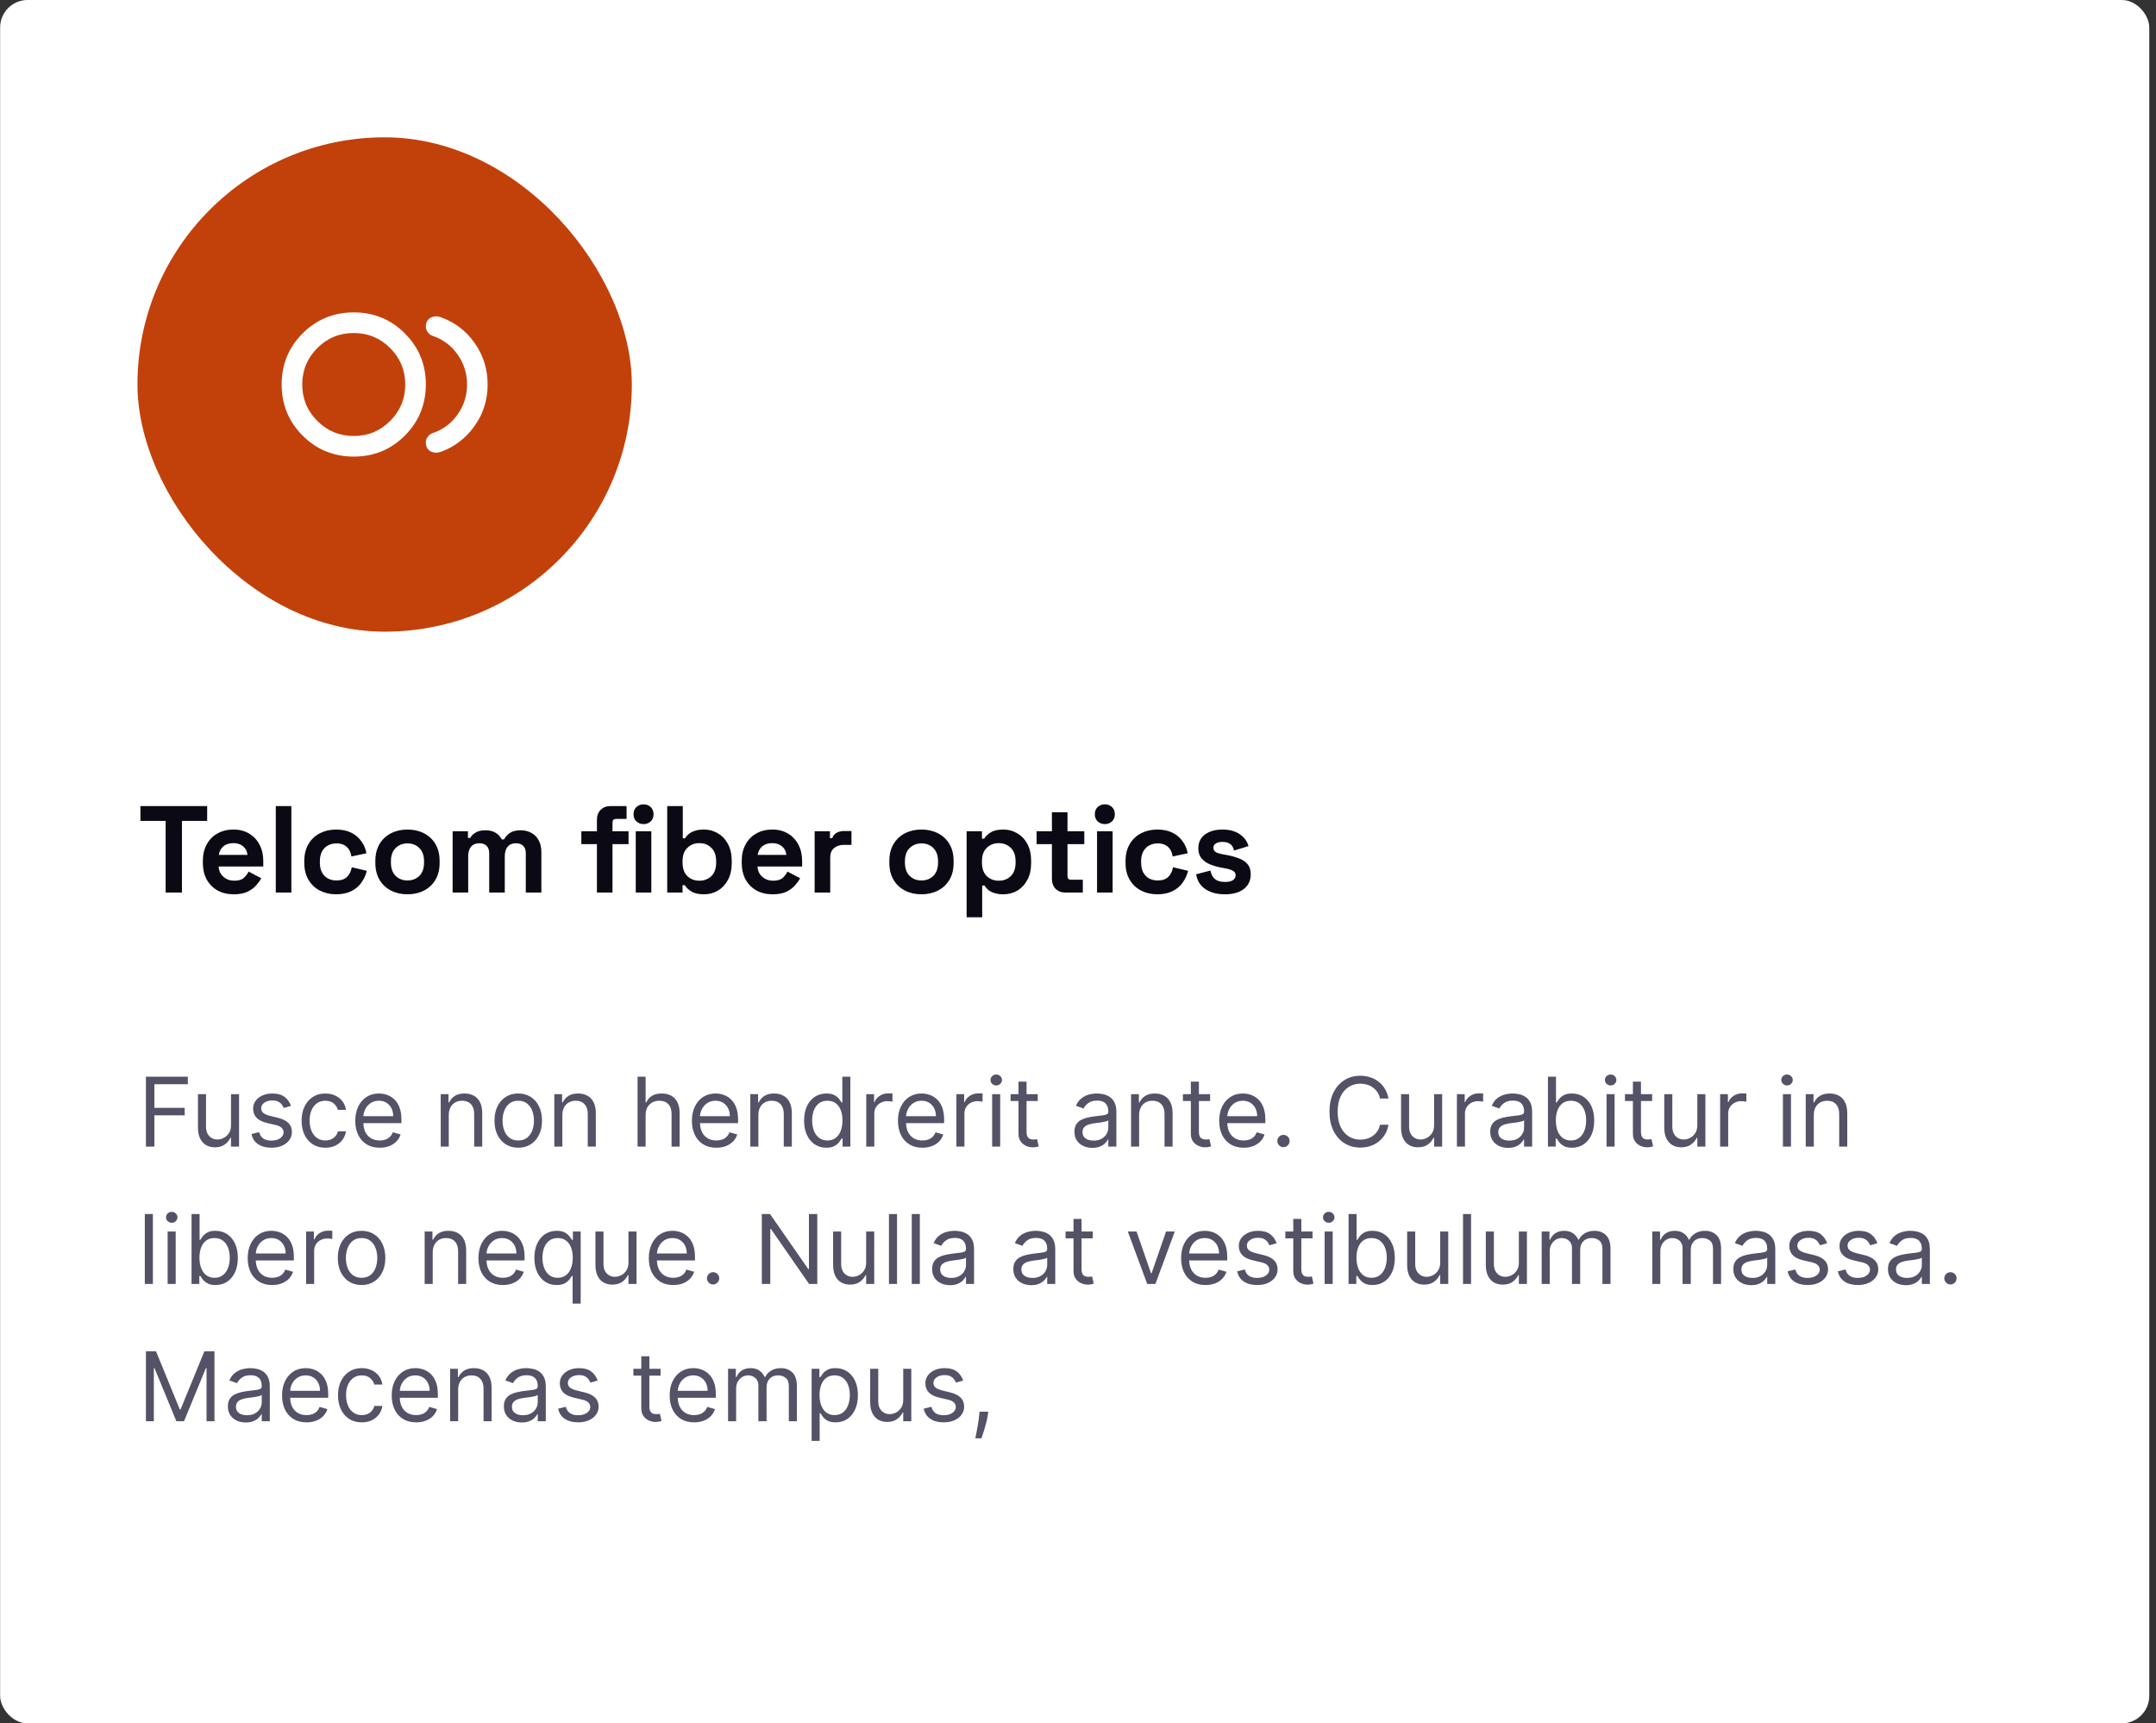 <svg width="314" height="251" viewBox="0 0 314 251" fill="none" xmlns="http://www.w3.org/2000/svg">
<rect x="0" y="0" width="314" height="251" fill="#333333" stroke="none"/>
<rect x="0.019" width="313" height="251" rx="4" fill="white"/>
<rect x="20.019" y="20" width="72" height="72" rx="36" fill="#C2410A"/>
<path d="M51.519 66.5C48.594 66.5 46.113 65.481 44.076 63.444C42.039 61.407 41.02 58.926 41.019 56C41.018 53.074 42.037 50.593 44.076 48.557C46.115 46.521 48.596 45.502 51.519 45.5C54.442 45.498 56.923 46.517 58.963 48.557C61.003 50.597 62.022 53.078 62.019 56C62.016 58.922 60.997 61.404 58.963 63.444C56.929 65.486 54.448 66.504 51.519 66.5ZM64.269 65.787C63.694 65.987 63.175 65.969 62.713 65.731C62.251 65.493 62.02 65.049 62.019 64.4C62.019 64.125 62.113 63.862 62.301 63.612C62.489 63.362 62.72 63.188 62.994 63.087C64.494 62.587 65.706 61.688 66.631 60.388C67.556 59.087 68.019 57.625 68.019 56C68.019 54.375 67.556 52.913 66.631 51.612C65.706 50.312 64.494 49.413 62.994 48.913C62.719 48.812 62.488 48.638 62.301 48.388C62.114 48.138 62.02 47.875 62.019 47.6C62.019 46.975 62.244 46.538 62.694 46.288C63.144 46.038 63.656 46.013 64.231 46.212C66.256 46.938 67.894 48.194 69.144 49.982C70.394 51.77 71.019 53.776 71.019 56C71.019 58.224 70.394 60.224 69.144 62C67.894 63.776 66.269 65.038 64.269 65.787ZM51.519 63.5C53.594 63.5 55.363 62.769 56.826 61.306C58.289 59.843 59.02 58.074 59.019 56C59.018 53.926 58.286 52.157 56.824 50.694C55.362 49.231 53.594 48.5 51.519 48.5C49.444 48.5 47.675 49.231 46.213 50.694C44.751 52.157 44.02 53.926 44.019 56C44.018 58.074 44.749 59.843 46.213 61.307C47.677 62.771 49.446 63.502 51.519 63.5Z" fill="white"/>
<path d="M24.123 130V119.56H20.451V117.4H30.171V119.56H26.499V130H24.123ZM34.043 130.252C33.155 130.252 32.369 130.066 31.685 129.694C31.013 129.31 30.485 128.776 30.101 128.092C29.729 127.396 29.543 126.58 29.543 125.644V125.428C29.543 124.492 29.729 123.682 30.101 122.998C30.473 122.302 30.995 121.768 31.667 121.396C32.339 121.012 33.119 120.82 34.007 120.82C34.883 120.82 35.645 121.018 36.293 121.414C36.941 121.798 37.445 122.338 37.805 123.034C38.165 123.718 38.345 124.516 38.345 125.428V126.202H31.847C31.871 126.814 32.099 127.312 32.531 127.696C32.963 128.08 33.491 128.272 34.115 128.272C34.751 128.272 35.219 128.134 35.519 127.858C35.819 127.582 36.047 127.276 36.203 126.94L38.057 127.912C37.889 128.224 37.643 128.566 37.319 128.938C37.007 129.298 36.587 129.61 36.059 129.874C35.531 130.126 34.859 130.252 34.043 130.252ZM31.865 124.51H36.041C35.993 123.994 35.783 123.58 35.411 123.268C35.051 122.956 34.577 122.8 33.989 122.8C33.377 122.8 32.891 122.956 32.531 123.268C32.171 123.58 31.949 123.994 31.865 124.51ZM40.166 130V117.4H42.434V130H40.166ZM48.943 130.252C48.079 130.252 47.293 130.072 46.585 129.712C45.889 129.352 45.337 128.83 44.929 128.146C44.521 127.462 44.317 126.634 44.317 125.662V125.41C44.317 124.438 44.521 123.61 44.929 122.926C45.337 122.242 45.889 121.72 46.585 121.36C47.293 121 48.079 120.82 48.943 120.82C49.795 120.82 50.527 120.97 51.139 121.27C51.751 121.57 52.243 121.984 52.615 122.512C52.999 123.028 53.251 123.616 53.371 124.276L51.175 124.744C51.127 124.384 51.019 124.06 50.851 123.772C50.683 123.484 50.443 123.256 50.131 123.088C49.831 122.92 49.453 122.836 48.997 122.836C48.541 122.836 48.127 122.938 47.755 123.142C47.395 123.334 47.107 123.628 46.891 124.024C46.687 124.408 46.585 124.882 46.585 125.446V125.626C46.585 126.19 46.687 126.67 46.891 127.066C47.107 127.45 47.395 127.744 47.755 127.948C48.127 128.14 48.541 128.236 48.997 128.236C49.681 128.236 50.197 128.062 50.545 127.714C50.905 127.354 51.133 126.886 51.229 126.31L53.425 126.832C53.269 127.468 52.999 128.05 52.615 128.578C52.243 129.094 51.751 129.502 51.139 129.802C50.527 130.102 49.795 130.252 48.943 130.252ZM59.346 130.252C58.458 130.252 57.66 130.072 56.952 129.712C56.244 129.352 55.686 128.83 55.278 128.146C54.87 127.462 54.666 126.64 54.666 125.68V125.392C54.666 124.432 54.87 123.61 55.278 122.926C55.686 122.242 56.244 121.72 56.952 121.36C57.66 121 58.458 120.82 59.346 120.82C60.234 120.82 61.032 121 61.74 121.36C62.448 121.72 63.006 122.242 63.414 122.926C63.822 123.61 64.026 124.432 64.026 125.392V125.68C64.026 126.64 63.822 127.462 63.414 128.146C63.006 128.83 62.448 129.352 61.74 129.712C61.032 130.072 60.234 130.252 59.346 130.252ZM59.346 128.236C60.042 128.236 60.618 128.014 61.074 127.57C61.53 127.114 61.758 126.466 61.758 125.626V125.446C61.758 124.606 61.53 123.964 61.074 123.52C60.63 123.064 60.054 122.836 59.346 122.836C58.65 122.836 58.074 123.064 57.618 123.52C57.162 123.964 56.934 124.606 56.934 125.446V125.626C56.934 126.466 57.162 127.114 57.618 127.57C58.074 128.014 58.65 128.236 59.346 128.236ZM65.921 130V121.072H68.153V122.044H68.477C68.633 121.744 68.891 121.486 69.251 121.27C69.611 121.042 70.085 120.928 70.673 120.928C71.309 120.928 71.819 121.054 72.203 121.306C72.587 121.546 72.881 121.864 73.085 122.26H73.409C73.613 121.876 73.901 121.558 74.273 121.306C74.645 121.054 75.173 120.928 75.857 120.928C76.409 120.928 76.907 121.048 77.351 121.288C77.807 121.516 78.167 121.87 78.431 122.35C78.707 122.818 78.845 123.412 78.845 124.132V130H76.577V124.294C76.577 123.802 76.451 123.436 76.199 123.196C75.947 122.944 75.593 122.818 75.137 122.818C74.621 122.818 74.219 122.986 73.931 123.322C73.655 123.646 73.517 124.114 73.517 124.726V130H71.249V124.294C71.249 123.802 71.123 123.436 70.871 123.196C70.619 122.944 70.265 122.818 69.809 122.818C69.293 122.818 68.891 122.986 68.603 123.322C68.327 123.646 68.189 124.114 68.189 124.726V130H65.921ZM86.935 130V122.944H84.667V121.072H86.935V119.416C86.935 118.804 87.115 118.318 87.475 117.958C87.847 117.586 88.327 117.4 88.915 117.4H91.255V119.272H89.707C89.371 119.272 89.203 119.452 89.203 119.812V121.072H91.543V122.944H89.203V130H86.935ZM92.591 130V121.072H94.859V130H92.591ZM93.725 120.028C93.317 120.028 92.969 119.896 92.681 119.632C92.405 119.368 92.267 119.02 92.267 118.588C92.267 118.156 92.405 117.808 92.681 117.544C92.969 117.28 93.317 117.148 93.725 117.148C94.145 117.148 94.493 117.28 94.769 117.544C95.045 117.808 95.183 118.156 95.183 118.588C95.183 119.02 95.045 119.368 94.769 119.632C94.493 119.896 94.145 120.028 93.725 120.028ZM102.538 130.252C101.734 130.252 101.116 130.114 100.684 129.838C100.252 129.562 99.934 129.256 99.73 128.92H99.406V130H97.174V117.4H99.442V122.098H99.766C99.898 121.882 100.072 121.678 100.288 121.486C100.516 121.294 100.81 121.138 101.17 121.018C101.542 120.886 101.998 120.82 102.538 120.82C103.258 120.82 103.924 121 104.536 121.36C105.148 121.708 105.64 122.224 106.012 122.908C106.384 123.592 106.57 124.42 106.57 125.392V125.68C106.57 126.652 106.384 127.48 106.012 128.164C105.64 128.848 105.148 129.37 104.536 129.73C103.924 130.078 103.258 130.252 102.538 130.252ZM101.854 128.272C102.55 128.272 103.132 128.05 103.6 127.606C104.068 127.15 104.302 126.49 104.302 125.626V125.446C104.302 124.582 104.068 123.928 103.6 123.484C103.144 123.028 102.562 122.8 101.854 122.8C101.158 122.8 100.576 123.028 100.108 123.484C99.64 123.928 99.406 124.582 99.406 125.446V125.626C99.406 126.49 99.64 127.15 100.108 127.606C100.576 128.05 101.158 128.272 101.854 128.272ZM112.523 130.252C111.635 130.252 110.849 130.066 110.165 129.694C109.493 129.31 108.965 128.776 108.581 128.092C108.209 127.396 108.023 126.58 108.023 125.644V125.428C108.023 124.492 108.209 123.682 108.581 122.998C108.953 122.302 109.475 121.768 110.147 121.396C110.819 121.012 111.599 120.82 112.487 120.82C113.363 120.82 114.125 121.018 114.773 121.414C115.421 121.798 115.925 122.338 116.285 123.034C116.645 123.718 116.825 124.516 116.825 125.428V126.202H110.327C110.351 126.814 110.579 127.312 111.011 127.696C111.443 128.08 111.971 128.272 112.595 128.272C113.231 128.272 113.699 128.134 113.999 127.858C114.299 127.582 114.527 127.276 114.683 126.94L116.537 127.912C116.369 128.224 116.123 128.566 115.799 128.938C115.487 129.298 115.067 129.61 114.539 129.874C114.011 130.126 113.339 130.252 112.523 130.252ZM110.345 124.51H114.521C114.473 123.994 114.263 123.58 113.891 123.268C113.531 122.956 113.057 122.8 112.469 122.8C111.857 122.8 111.371 122.956 111.011 123.268C110.651 123.58 110.429 123.994 110.345 124.51ZM118.645 130V121.072H120.877V122.08H121.201C121.333 121.72 121.549 121.456 121.849 121.288C122.161 121.12 122.521 121.036 122.929 121.036H124.009V123.052H122.893C122.317 123.052 121.843 123.208 121.471 123.52C121.099 123.82 120.913 124.288 120.913 124.924V130H118.645ZM134.205 130.252C133.317 130.252 132.519 130.072 131.811 129.712C131.103 129.352 130.545 128.83 130.137 128.146C129.729 127.462 129.525 126.64 129.525 125.68V125.392C129.525 124.432 129.729 123.61 130.137 122.926C130.545 122.242 131.103 121.72 131.811 121.36C132.519 121 133.317 120.82 134.205 120.82C135.093 120.82 135.891 121 136.599 121.36C137.307 121.72 137.865 122.242 138.273 122.926C138.681 123.61 138.885 124.432 138.885 125.392V125.68C138.885 126.64 138.681 127.462 138.273 128.146C137.865 128.83 137.307 129.352 136.599 129.712C135.891 130.072 135.093 130.252 134.205 130.252ZM134.205 128.236C134.901 128.236 135.477 128.014 135.933 127.57C136.389 127.114 136.617 126.466 136.617 125.626V125.446C136.617 124.606 136.389 123.964 135.933 123.52C135.489 123.064 134.913 122.836 134.205 122.836C133.509 122.836 132.933 123.064 132.477 123.52C132.021 123.964 131.793 124.606 131.793 125.446V125.626C131.793 126.466 132.021 127.114 132.477 127.57C132.933 128.014 133.509 128.236 134.205 128.236ZM140.78 133.6V121.072H143.012V122.152H143.336C143.54 121.804 143.858 121.498 144.29 121.234C144.722 120.958 145.34 120.82 146.144 120.82C146.864 120.82 147.53 121 148.142 121.36C148.754 121.708 149.246 122.224 149.618 122.908C149.99 123.592 150.176 124.42 150.176 125.392V125.68C150.176 126.652 149.99 127.48 149.618 128.164C149.246 128.848 148.754 129.37 148.142 129.73C147.53 130.078 146.864 130.252 146.144 130.252C145.604 130.252 145.148 130.186 144.776 130.054C144.416 129.934 144.122 129.778 143.894 129.586C143.678 129.382 143.504 129.178 143.372 128.974H143.048V133.6H140.78ZM145.46 128.272C146.168 128.272 146.75 128.05 147.206 127.606C147.674 127.15 147.908 126.49 147.908 125.626V125.446C147.908 124.582 147.674 123.928 147.206 123.484C146.738 123.028 146.156 122.8 145.46 122.8C144.764 122.8 144.182 123.028 143.714 123.484C143.246 123.928 143.012 124.582 143.012 125.446V125.626C143.012 126.49 143.246 127.15 143.714 127.606C144.182 128.05 144.764 128.272 145.46 128.272ZM155.182 130C154.594 130 154.114 129.82 153.742 129.46C153.382 129.088 153.202 128.596 153.202 127.984V122.944H150.97V121.072H153.202V118.3H155.47V121.072H157.918V122.944H155.47V127.588C155.47 127.948 155.638 128.128 155.974 128.128H157.702V130H155.182ZM159.773 130V121.072H162.041V130H159.773ZM160.907 120.028C160.499 120.028 160.151 119.896 159.863 119.632C159.587 119.368 159.449 119.02 159.449 118.588C159.449 118.156 159.587 117.808 159.863 117.544C160.151 117.28 160.499 117.148 160.907 117.148C161.327 117.148 161.675 117.28 161.951 117.544C162.227 117.808 162.365 118.156 162.365 118.588C162.365 119.02 162.227 119.368 161.951 119.632C161.675 119.896 161.327 120.028 160.907 120.028ZM168.55 130.252C167.686 130.252 166.9 130.072 166.192 129.712C165.496 129.352 164.944 128.83 164.536 128.146C164.128 127.462 163.924 126.634 163.924 125.662V125.41C163.924 124.438 164.128 123.61 164.536 122.926C164.944 122.242 165.496 121.72 166.192 121.36C166.9 121 167.686 120.82 168.55 120.82C169.402 120.82 170.134 120.97 170.746 121.27C171.358 121.57 171.85 121.984 172.222 122.512C172.606 123.028 172.858 123.616 172.978 124.276L170.782 124.744C170.734 124.384 170.626 124.06 170.458 123.772C170.29 123.484 170.05 123.256 169.738 123.088C169.438 122.92 169.06 122.836 168.604 122.836C168.148 122.836 167.734 122.938 167.362 123.142C167.002 123.334 166.714 123.628 166.498 124.024C166.294 124.408 166.192 124.882 166.192 125.446V125.626C166.192 126.19 166.294 126.67 166.498 127.066C166.714 127.45 167.002 127.744 167.362 127.948C167.734 128.14 168.148 128.236 168.604 128.236C169.288 128.236 169.804 128.062 170.152 127.714C170.512 127.354 170.74 126.886 170.836 126.31L173.032 126.832C172.876 127.468 172.606 128.05 172.222 128.578C171.85 129.094 171.358 129.502 170.746 129.802C170.134 130.102 169.402 130.252 168.55 130.252ZM178.413 130.252C177.249 130.252 176.295 130 175.551 129.496C174.807 128.992 174.357 128.272 174.201 127.336L176.289 126.796C176.373 127.216 176.511 127.546 176.703 127.786C176.907 128.026 177.153 128.2 177.441 128.308C177.741 128.404 178.065 128.452 178.413 128.452C178.941 128.452 179.331 128.362 179.583 128.182C179.835 127.99 179.961 127.756 179.961 127.48C179.961 127.204 179.841 126.994 179.601 126.85C179.361 126.694 178.977 126.568 178.449 126.472L177.945 126.382C177.321 126.262 176.751 126.1 176.235 125.896C175.719 125.68 175.305 125.386 174.993 125.014C174.681 124.642 174.525 124.162 174.525 123.574C174.525 122.686 174.849 122.008 175.497 121.54C176.145 121.06 176.997 120.82 178.053 120.82C179.049 120.82 179.877 121.042 180.537 121.486C181.197 121.93 181.629 122.512 181.833 123.232L179.727 123.88C179.631 123.424 179.433 123.1 179.133 122.908C178.845 122.716 178.485 122.62 178.053 122.62C177.621 122.62 177.291 122.698 177.063 122.854C176.835 122.998 176.721 123.202 176.721 123.466C176.721 123.754 176.841 123.97 177.081 124.114C177.321 124.246 177.645 124.348 178.053 124.42L178.557 124.51C179.229 124.63 179.835 124.792 180.375 124.996C180.927 125.188 181.359 125.47 181.671 125.842C181.995 126.202 182.157 126.694 182.157 127.318C182.157 128.254 181.815 128.98 181.131 129.496C180.459 130 179.553 130.252 178.413 130.252Z" fill="#0B0A14"/>
<path d="M21.252 167V156.818H27.357V157.912H22.485V161.352H26.899V162.446H22.485V167H21.252ZM33.643 163.878V159.364H34.816V167H33.643V165.707H33.564C33.385 166.095 33.106 166.425 32.728 166.697C32.351 166.965 31.873 167.099 31.297 167.099C30.819 167.099 30.395 166.995 30.024 166.786C29.653 166.574 29.361 166.256 29.149 165.832C28.937 165.404 28.831 164.866 28.831 164.216V159.364H30.004V164.136C30.004 164.693 30.16 165.137 30.471 165.469C30.786 165.8 31.187 165.966 31.674 165.966C31.966 165.966 32.263 165.891 32.564 165.742C32.869 165.593 33.124 165.364 33.33 165.056C33.539 164.748 33.643 164.355 33.643 163.878ZM42.375 161.074L41.321 161.372C41.254 161.196 41.157 161.026 41.027 160.86C40.901 160.691 40.729 160.552 40.51 160.442C40.291 160.333 40.011 160.278 39.67 160.278C39.203 160.278 38.813 160.386 38.502 160.602C38.193 160.814 38.039 161.084 38.039 161.412C38.039 161.704 38.145 161.934 38.358 162.103C38.57 162.272 38.901 162.413 39.352 162.526L40.485 162.804C41.168 162.97 41.677 163.223 42.012 163.565C42.346 163.903 42.514 164.339 42.514 164.872C42.514 165.31 42.388 165.701 42.136 166.045C41.887 166.39 41.539 166.662 41.092 166.861C40.644 167.06 40.124 167.159 39.531 167.159C38.752 167.159 38.107 166.99 37.597 166.652C37.086 166.314 36.763 165.82 36.627 165.17L37.741 164.892C37.847 165.303 38.048 165.611 38.343 165.817C38.641 166.022 39.03 166.125 39.511 166.125C40.058 166.125 40.492 166.009 40.813 165.777C41.138 165.542 41.301 165.26 41.301 164.932C41.301 164.667 41.208 164.445 41.022 164.266C40.837 164.083 40.552 163.947 40.167 163.858L38.894 163.56C38.195 163.394 37.681 163.137 37.353 162.789C37.028 162.438 36.866 161.999 36.866 161.472C36.866 161.041 36.987 160.66 37.229 160.328C37.474 159.997 37.807 159.737 38.228 159.548C38.653 159.359 39.133 159.264 39.67 159.264C40.426 159.264 41.019 159.43 41.45 159.761C41.884 160.093 42.192 160.53 42.375 161.074ZM47.382 167.159C46.666 167.159 46.05 166.99 45.533 166.652C45.016 166.314 44.618 165.848 44.34 165.255C44.061 164.662 43.922 163.984 43.922 163.222C43.922 162.446 44.065 161.762 44.349 161.168C44.638 160.572 45.039 160.106 45.553 159.771C46.07 159.433 46.673 159.264 47.362 159.264C47.899 159.264 48.383 159.364 48.814 159.562C49.245 159.761 49.598 160.04 49.873 160.398C50.148 160.756 50.319 161.173 50.385 161.651H49.212C49.122 161.303 48.923 160.994 48.615 160.726C48.31 160.454 47.899 160.318 47.382 160.318C46.925 160.318 46.524 160.437 46.179 160.676C45.838 160.911 45.571 161.245 45.379 161.675C45.19 162.103 45.095 162.605 45.095 163.182C45.095 163.772 45.188 164.286 45.374 164.723C45.563 165.161 45.828 165.5 46.169 165.742C46.514 165.984 46.918 166.105 47.382 166.105C47.687 166.105 47.964 166.052 48.212 165.946C48.461 165.84 48.672 165.688 48.844 165.489C49.016 165.29 49.139 165.051 49.212 164.773H50.385C50.319 165.223 50.155 165.629 49.893 165.991C49.634 166.349 49.291 166.634 48.864 166.846C48.44 167.055 47.946 167.159 47.382 167.159ZM55.302 167.159C54.566 167.159 53.931 166.997 53.398 166.672C52.867 166.344 52.458 165.886 52.17 165.3C51.885 164.71 51.742 164.024 51.742 163.241C51.742 162.459 51.885 161.77 52.17 161.173C52.458 160.573 52.859 160.106 53.373 159.771C53.89 159.433 54.493 159.264 55.183 159.264C55.58 159.264 55.973 159.33 56.361 159.463C56.749 159.596 57.102 159.811 57.42 160.109C57.738 160.404 57.992 160.795 58.181 161.283C58.369 161.77 58.464 162.37 58.464 163.082V163.58H52.578V162.565H57.271C57.271 162.134 57.184 161.75 57.012 161.412C56.843 161.074 56.601 160.807 56.286 160.612C55.975 160.416 55.607 160.318 55.183 160.318C54.715 160.318 54.311 160.434 53.969 160.666C53.632 160.895 53.371 161.193 53.189 161.561C53.007 161.929 52.916 162.323 52.916 162.744V163.42C52.916 163.997 53.015 164.486 53.214 164.887C53.416 165.285 53.696 165.588 54.054 165.797C54.412 166.002 54.828 166.105 55.302 166.105C55.61 166.105 55.889 166.062 56.137 165.976C56.389 165.886 56.606 165.754 56.788 165.578C56.971 165.399 57.112 165.177 57.211 164.912L58.344 165.23C58.225 165.615 58.025 165.953 57.743 166.244C57.461 166.533 57.113 166.758 56.699 166.92C56.285 167.08 55.819 167.159 55.302 167.159ZM65.359 162.406V167H64.186V159.364H65.32V160.557H65.419C65.598 160.169 65.87 159.857 66.234 159.622C66.599 159.384 67.07 159.264 67.646 159.264C68.163 159.264 68.616 159.37 69.004 159.582C69.391 159.791 69.693 160.109 69.909 160.537C70.124 160.961 70.232 161.498 70.232 162.148V167H69.058V162.227C69.058 161.627 68.903 161.16 68.591 160.825C68.279 160.487 67.852 160.318 67.308 160.318C66.934 160.318 66.599 160.399 66.304 160.562C66.012 160.724 65.782 160.961 65.613 161.273C65.444 161.584 65.359 161.962 65.359 162.406ZM75.478 167.159C74.788 167.159 74.184 166.995 73.663 166.667C73.146 166.339 72.742 165.88 72.45 165.29C72.162 164.7 72.018 164.01 72.018 163.222C72.018 162.426 72.162 161.732 72.45 161.138C72.742 160.545 73.146 160.085 73.663 159.756C74.184 159.428 74.788 159.264 75.478 159.264C76.167 159.264 76.77 159.428 77.288 159.756C77.808 160.085 78.212 160.545 78.501 161.138C78.792 161.732 78.938 162.426 78.938 163.222C78.938 164.01 78.792 164.7 78.501 165.29C78.212 165.88 77.808 166.339 77.288 166.667C76.77 166.995 76.167 167.159 75.478 167.159ZM75.478 166.105C76.002 166.105 76.432 165.971 76.77 165.702C77.109 165.434 77.359 165.081 77.521 164.643C77.684 164.206 77.765 163.732 77.765 163.222C77.765 162.711 77.684 162.236 77.521 161.795C77.359 161.354 77.109 160.998 76.77 160.726C76.432 160.454 76.002 160.318 75.478 160.318C74.954 160.318 74.523 160.454 74.185 160.726C73.847 160.998 73.597 161.354 73.435 161.795C73.272 162.236 73.191 162.711 73.191 163.222C73.191 163.732 73.272 164.206 73.435 164.643C73.597 165.081 73.847 165.434 74.185 165.702C74.523 165.971 74.954 166.105 75.478 166.105ZM81.902 162.406V167H80.729V159.364H81.863V160.557H81.962C82.141 160.169 82.413 159.857 82.777 159.622C83.142 159.384 83.613 159.264 84.189 159.264C84.706 159.264 85.159 159.37 85.547 159.582C85.934 159.791 86.236 160.109 86.451 160.537C86.667 160.961 86.775 161.498 86.775 162.148V167H85.601V162.227C85.601 161.627 85.445 161.16 85.134 160.825C84.822 160.487 84.395 160.318 83.851 160.318C83.477 160.318 83.142 160.399 82.847 160.562C82.555 160.724 82.325 160.961 82.156 161.273C81.987 161.584 81.902 161.962 81.902 162.406ZM94.029 162.406V167H92.856V156.818H94.029V160.557H94.129C94.308 160.162 94.576 159.849 94.934 159.617C95.296 159.382 95.776 159.264 96.376 159.264C96.896 159.264 97.352 159.369 97.743 159.577C98.134 159.783 98.438 160.099 98.653 160.527C98.872 160.951 98.981 161.491 98.981 162.148V167H97.808V162.227C97.808 161.621 97.65 161.152 97.335 160.82C97.024 160.486 96.591 160.318 96.038 160.318C95.653 160.318 95.309 160.399 95.004 160.562C94.702 160.724 94.464 160.961 94.288 161.273C94.116 161.584 94.029 161.962 94.029 162.406ZM104.329 167.159C103.593 167.159 102.959 166.997 102.425 166.672C101.895 166.344 101.486 165.886 101.197 165.3C100.912 164.71 100.77 164.024 100.77 163.241C100.77 162.459 100.912 161.77 101.197 161.173C101.486 160.573 101.887 160.106 102.4 159.771C102.917 159.433 103.521 159.264 104.21 159.264C104.608 159.264 105 159.33 105.388 159.463C105.776 159.596 106.129 159.811 106.447 160.109C106.765 160.404 107.019 160.795 107.208 161.283C107.397 161.77 107.491 162.37 107.491 163.082V163.58H101.605V162.565H106.298C106.298 162.134 106.212 161.75 106.04 161.412C105.87 161.074 105.629 160.807 105.314 160.612C105.002 160.416 104.634 160.318 104.21 160.318C103.743 160.318 103.338 160.434 102.997 160.666C102.659 160.895 102.399 161.193 102.216 161.561C102.034 161.929 101.943 162.323 101.943 162.744V163.42C101.943 163.997 102.042 164.486 102.241 164.887C102.443 165.285 102.723 165.588 103.081 165.797C103.439 166.002 103.855 166.105 104.329 166.105C104.638 166.105 104.916 166.062 105.165 165.976C105.416 165.886 105.633 165.754 105.816 165.578C105.998 165.399 106.139 165.177 106.238 164.912L107.372 165.23C107.253 165.615 107.052 165.953 106.77 166.244C106.489 166.533 106.141 166.758 105.726 166.92C105.312 167.08 104.846 167.159 104.329 167.159ZM110.449 162.406V167H109.276V159.364H110.41V160.557H110.509C110.688 160.169 110.96 159.857 111.324 159.622C111.689 159.384 112.16 159.264 112.736 159.264C113.253 159.264 113.706 159.37 114.093 159.582C114.481 159.791 114.783 160.109 114.998 160.537C115.214 160.961 115.321 161.498 115.321 162.148V167H114.148V162.227C114.148 161.627 113.992 161.16 113.681 160.825C113.369 160.487 112.942 160.318 112.398 160.318C112.024 160.318 111.689 160.399 111.394 160.562C111.102 160.724 110.872 160.961 110.703 161.273C110.534 161.584 110.449 161.962 110.449 162.406ZM120.349 167.159C119.713 167.159 119.151 166.998 118.664 166.677C118.176 166.352 117.795 165.895 117.52 165.305C117.245 164.711 117.108 164.01 117.108 163.202C117.108 162.4 117.245 161.704 117.52 161.114C117.795 160.524 118.178 160.068 118.669 159.746C119.159 159.425 119.726 159.264 120.369 159.264C120.866 159.264 121.259 159.347 121.547 159.513C121.839 159.675 122.061 159.861 122.213 160.07C122.369 160.275 122.49 160.444 122.576 160.577H122.676V156.818H123.849V167H122.715V165.827H122.576C122.49 165.966 122.367 166.142 122.208 166.354C122.049 166.562 121.822 166.75 121.527 166.915C121.232 167.078 120.84 167.159 120.349 167.159ZM120.508 166.105C120.979 166.105 121.376 165.982 121.701 165.737C122.026 165.489 122.273 165.146 122.442 164.708C122.611 164.267 122.696 163.759 122.696 163.182C122.696 162.612 122.613 162.113 122.447 161.685C122.281 161.254 122.036 160.92 121.711 160.681C121.386 160.439 120.985 160.318 120.508 160.318C120.011 160.318 119.597 160.446 119.265 160.701C118.937 160.953 118.69 161.296 118.524 161.73C118.362 162.161 118.281 162.645 118.281 163.182C118.281 163.725 118.364 164.219 118.529 164.663C118.698 165.104 118.947 165.455 119.275 165.717C119.607 165.976 120.018 166.105 120.508 166.105ZM126.161 167V159.364H127.294V160.517H127.374C127.513 160.139 127.765 159.833 128.13 159.597C128.494 159.362 128.905 159.244 129.362 159.244C129.449 159.244 129.556 159.246 129.686 159.249C129.815 159.253 129.913 159.258 129.979 159.264V160.457C129.939 160.447 129.848 160.433 129.706 160.413C129.566 160.389 129.419 160.378 129.263 160.378C128.892 160.378 128.56 160.456 128.269 160.612C127.98 160.764 127.752 160.976 127.583 161.248C127.417 161.516 127.334 161.823 127.334 162.168V167H126.161ZM134.339 167.159C133.603 167.159 132.969 166.997 132.435 166.672C131.905 166.344 131.495 165.886 131.207 165.3C130.922 164.71 130.779 164.024 130.779 163.241C130.779 162.459 130.922 161.77 131.207 161.173C131.495 160.573 131.896 160.106 132.41 159.771C132.927 159.433 133.53 159.264 134.22 159.264C134.617 159.264 135.01 159.33 135.398 159.463C135.786 159.596 136.139 159.811 136.457 160.109C136.775 160.404 137.029 160.795 137.218 161.283C137.407 161.77 137.501 162.37 137.501 163.082V163.58H131.615V162.565H136.308C136.308 162.134 136.222 161.75 136.049 161.412C135.88 161.074 135.638 160.807 135.323 160.612C135.012 160.416 134.644 160.318 134.22 160.318C133.752 160.318 133.348 160.434 133.007 160.666C132.669 160.895 132.408 161.193 132.226 161.561C132.044 161.929 131.953 162.323 131.953 162.744V163.42C131.953 163.997 132.052 164.486 132.251 164.887C132.453 165.285 132.733 165.588 133.091 165.797C133.449 166.002 133.865 166.105 134.339 166.105C134.647 166.105 134.926 166.062 135.174 165.976C135.426 165.886 135.643 165.754 135.826 165.578C136.008 165.399 136.149 165.177 136.248 164.912L137.382 165.23C137.262 165.615 137.062 165.953 136.78 166.244C136.498 166.533 136.15 166.758 135.736 166.92C135.322 167.08 134.856 167.159 134.339 167.159ZM139.286 167V159.364H140.419V160.517H140.499C140.638 160.139 140.89 159.833 141.255 159.597C141.619 159.362 142.03 159.244 142.487 159.244C142.574 159.244 142.681 159.246 142.811 159.249C142.94 159.253 143.038 159.258 143.104 159.264V160.457C143.064 160.447 142.973 160.433 142.831 160.413C142.691 160.389 142.544 160.378 142.388 160.378C142.017 160.378 141.685 160.456 141.394 160.612C141.105 160.764 140.877 160.976 140.708 161.248C140.542 161.516 140.459 161.823 140.459 162.168V167H139.286ZM144.495 167V159.364H145.668V167H144.495ZM145.091 158.091C144.863 158.091 144.665 158.013 144.5 157.857C144.337 157.701 144.256 157.514 144.256 157.295C144.256 157.077 144.337 156.889 144.5 156.734C144.665 156.578 144.863 156.5 145.091 156.5C145.32 156.5 145.516 156.578 145.678 156.734C145.844 156.889 145.927 157.077 145.927 157.295C145.927 157.514 145.844 157.701 145.678 157.857C145.516 158.013 145.32 158.091 145.091 158.091ZM151.138 159.364V160.358H147.181V159.364H151.138ZM148.334 157.534H149.507V164.812C149.507 165.144 149.555 165.393 149.652 165.558C149.751 165.721 149.877 165.83 150.029 165.886C150.185 165.939 150.349 165.966 150.522 165.966C150.651 165.966 150.757 165.959 150.84 165.946C150.923 165.929 150.989 165.916 151.039 165.906L151.277 166.96C151.198 166.99 151.087 167.02 150.944 167.05C150.802 167.083 150.621 167.099 150.402 167.099C150.071 167.099 149.746 167.028 149.428 166.886C149.113 166.743 148.851 166.526 148.642 166.234C148.437 165.943 148.334 165.575 148.334 165.131V157.534ZM159.088 167.179C158.604 167.179 158.165 167.088 157.77 166.906C157.376 166.72 157.063 166.453 156.831 166.105C156.599 165.754 156.483 165.33 156.483 164.832C156.483 164.395 156.569 164.04 156.741 163.768C156.913 163.493 157.144 163.278 157.432 163.122C157.72 162.966 158.039 162.85 158.387 162.774C158.738 162.695 159.091 162.632 159.446 162.585C159.91 162.526 160.286 162.481 160.574 162.451C160.866 162.418 161.078 162.363 161.21 162.287C161.346 162.211 161.414 162.078 161.414 161.889V161.849C161.414 161.359 161.28 160.978 161.012 160.706C160.746 160.434 160.344 160.298 159.804 160.298C159.243 160.298 158.804 160.421 158.486 160.666C158.168 160.911 157.944 161.173 157.815 161.452L156.701 161.054C156.9 160.59 157.165 160.229 157.497 159.97C157.831 159.708 158.196 159.526 158.59 159.423C158.988 159.317 159.379 159.264 159.764 159.264C160.009 159.264 160.291 159.294 160.609 159.354C160.93 159.41 161.24 159.528 161.539 159.707C161.84 159.886 162.09 160.156 162.289 160.517C162.488 160.878 162.588 161.362 162.588 161.969V167H161.414V165.966H161.355C161.275 166.132 161.143 166.309 160.957 166.498C160.771 166.687 160.524 166.848 160.216 166.98C159.908 167.113 159.532 167.179 159.088 167.179ZM159.267 166.125C159.731 166.125 160.122 166.034 160.44 165.852C160.761 165.669 161.003 165.434 161.166 165.146C161.331 164.857 161.414 164.554 161.414 164.236V163.162C161.365 163.222 161.255 163.276 161.086 163.326C160.92 163.372 160.728 163.414 160.509 163.45C160.294 163.483 160.084 163.513 159.878 163.54C159.676 163.563 159.512 163.583 159.386 163.599C159.081 163.639 158.796 163.704 158.531 163.793C158.269 163.879 158.057 164.01 157.894 164.186C157.735 164.358 157.656 164.594 157.656 164.892C157.656 165.3 157.807 165.608 158.108 165.817C158.413 166.022 158.799 166.125 159.267 166.125ZM165.902 162.406V167H164.729V159.364H165.863V160.557H165.962C166.141 160.169 166.413 159.857 166.777 159.622C167.142 159.384 167.613 159.264 168.189 159.264C168.706 159.264 169.159 159.37 169.547 159.582C169.934 159.791 170.236 160.109 170.451 160.537C170.667 160.961 170.775 161.498 170.775 162.148V167H169.601V162.227C169.601 161.627 169.446 161.16 169.134 160.825C168.822 160.487 168.395 160.318 167.851 160.318C167.477 160.318 167.142 160.399 166.847 160.562C166.555 160.724 166.325 160.961 166.156 161.273C165.987 161.584 165.902 161.962 165.902 162.406ZM176.24 159.364V160.358H172.282V159.364H176.24ZM173.436 157.534H174.609V164.812C174.609 165.144 174.657 165.393 174.753 165.558C174.853 165.721 174.978 165.83 175.131 165.886C175.287 165.939 175.451 165.966 175.623 165.966C175.752 165.966 175.858 165.959 175.941 165.946C176.024 165.929 176.09 165.916 176.14 165.906L176.379 166.96C176.299 166.99 176.188 167.02 176.046 167.05C175.903 167.083 175.723 167.099 175.504 167.099C175.172 167.099 174.848 167.028 174.529 166.886C174.215 166.743 173.953 166.526 173.744 166.234C173.538 165.943 173.436 165.575 173.436 165.131V157.534ZM181.124 167.159C180.388 167.159 179.754 166.997 179.22 166.672C178.69 166.344 178.28 165.886 177.992 165.3C177.707 164.71 177.565 164.024 177.565 163.241C177.565 162.459 177.707 161.77 177.992 161.173C178.28 160.573 178.681 160.106 179.195 159.771C179.712 159.433 180.315 159.264 181.005 159.264C181.403 159.264 181.795 159.33 182.183 159.463C182.571 159.596 182.924 159.811 183.242 160.109C183.56 160.404 183.814 160.795 184.003 161.283C184.192 161.77 184.286 162.37 184.286 163.082V163.58H178.4V162.565H183.093C183.093 162.134 183.007 161.75 182.834 161.412C182.665 161.074 182.423 160.807 182.109 160.612C181.797 160.416 181.429 160.318 181.005 160.318C180.538 160.318 180.133 160.434 179.792 160.666C179.454 160.895 179.194 161.193 179.011 161.561C178.829 161.929 178.738 162.323 178.738 162.744V163.42C178.738 163.997 178.837 164.486 179.036 164.887C179.238 165.285 179.518 165.588 179.876 165.797C180.234 166.002 180.65 166.105 181.124 166.105C181.432 166.105 181.711 166.062 181.959 165.976C182.211 165.886 182.428 165.754 182.611 165.578C182.793 165.399 182.934 165.177 183.033 164.912L184.167 165.23C184.047 165.615 183.847 165.953 183.565 166.244C183.284 166.533 182.936 166.758 182.521 166.92C182.107 167.08 181.641 167.159 181.124 167.159ZM186.926 167.08C186.681 167.08 186.47 166.992 186.295 166.816C186.119 166.64 186.031 166.43 186.031 166.185C186.031 165.939 186.119 165.729 186.295 165.553C186.47 165.378 186.681 165.29 186.926 165.29C187.171 165.29 187.382 165.378 187.557 165.553C187.733 165.729 187.821 165.939 187.821 166.185C187.821 166.347 187.78 166.496 187.697 166.632C187.617 166.768 187.509 166.877 187.373 166.96C187.241 167.04 187.092 167.08 186.926 167.08ZM202.216 160H200.983C200.91 159.645 200.783 159.334 200.6 159.065C200.421 158.797 200.203 158.571 199.944 158.389C199.689 158.204 199.406 158.064 199.094 157.972C198.782 157.879 198.458 157.832 198.12 157.832C197.503 157.832 196.945 157.988 196.444 158.3C195.947 158.611 195.551 159.07 195.256 159.677C194.964 160.283 194.818 161.027 194.818 161.909C194.818 162.791 194.964 163.535 195.256 164.141C195.551 164.748 195.947 165.207 196.444 165.518C196.945 165.83 197.503 165.986 198.12 165.986C198.458 165.986 198.782 165.939 199.094 165.847C199.406 165.754 199.689 165.616 199.944 165.434C200.203 165.248 200.421 165.021 200.6 164.753C200.783 164.481 200.91 164.17 200.983 163.818H202.216C202.123 164.339 201.954 164.804 201.709 165.215C201.464 165.626 201.159 165.976 200.794 166.264C200.43 166.549 200.02 166.766 199.566 166.915C199.116 167.065 198.633 167.139 198.12 167.139C197.251 167.139 196.479 166.927 195.803 166.503C195.127 166.079 194.595 165.475 194.207 164.693C193.819 163.911 193.625 162.983 193.625 161.909C193.625 160.835 193.819 159.907 194.207 159.125C194.595 158.343 195.127 157.74 195.803 157.315C196.479 156.891 197.251 156.679 198.12 156.679C198.633 156.679 199.116 156.754 199.566 156.903C200.02 157.052 200.43 157.271 200.794 157.559C201.159 157.844 201.464 158.192 201.709 158.603C201.954 159.011 202.123 159.476 202.216 160ZM208.862 163.878V159.364H210.035V167H208.862V165.707H208.782C208.603 166.095 208.325 166.425 207.947 166.697C207.569 166.965 207.092 167.099 206.515 167.099C206.038 167.099 205.614 166.995 205.243 166.786C204.871 166.574 204.58 166.256 204.368 165.832C204.156 165.404 204.049 164.866 204.049 164.216V159.364H205.223V164.136C205.223 164.693 205.379 165.137 205.69 165.469C206.005 165.8 206.406 165.966 206.893 165.966C207.185 165.966 207.482 165.891 207.783 165.742C208.088 165.593 208.343 165.364 208.549 165.056C208.758 164.748 208.862 164.355 208.862 163.878ZM212.184 167V159.364H213.318V160.517H213.397C213.536 160.139 213.788 159.833 214.153 159.597C214.518 159.362 214.929 159.244 215.386 159.244C215.472 159.244 215.58 159.246 215.709 159.249C215.838 159.253 215.936 159.258 216.002 159.264V160.457C215.963 160.447 215.871 160.433 215.729 160.413C215.59 160.389 215.442 160.378 215.286 160.378C214.915 160.378 214.584 160.456 214.292 160.612C214.004 160.764 213.775 160.976 213.606 161.248C213.44 161.516 213.358 161.823 213.358 162.168V167H212.184ZM219.64 167.179C219.156 167.179 218.717 167.088 218.323 166.906C217.928 166.72 217.615 166.453 217.383 166.105C217.151 165.754 217.035 165.33 217.035 164.832C217.035 164.395 217.121 164.04 217.294 163.768C217.466 163.493 217.696 163.278 217.985 163.122C218.273 162.966 218.591 162.85 218.939 162.774C219.291 162.695 219.644 162.632 219.998 162.585C220.462 162.526 220.839 162.481 221.127 162.451C221.419 162.418 221.631 162.363 221.763 162.287C221.899 162.211 221.967 162.078 221.967 161.889V161.849C221.967 161.359 221.833 160.978 221.564 160.706C221.299 160.434 220.897 160.298 220.356 160.298C219.796 160.298 219.357 160.421 219.039 160.666C218.721 160.911 218.497 161.173 218.368 161.452L217.254 161.054C217.453 160.59 217.718 160.229 218.049 159.97C218.384 159.708 218.749 159.526 219.143 159.423C219.541 159.317 219.932 159.264 220.316 159.264C220.562 159.264 220.843 159.294 221.162 159.354C221.483 159.41 221.793 159.528 222.091 159.707C222.393 159.886 222.643 160.156 222.842 160.517C223.041 160.878 223.14 161.362 223.14 161.969V167H221.967V165.966H221.907C221.828 166.132 221.695 166.309 221.51 166.498C221.324 166.687 221.077 166.848 220.769 166.98C220.461 167.113 220.084 167.179 219.64 167.179ZM219.819 166.125C220.283 166.125 220.674 166.034 220.993 165.852C221.314 165.669 221.556 165.434 221.718 165.146C221.884 164.857 221.967 164.554 221.967 164.236V163.162C221.917 163.222 221.808 163.276 221.639 163.326C221.473 163.372 221.281 163.414 221.062 163.45C220.847 163.483 220.636 163.513 220.431 163.54C220.229 163.563 220.065 163.583 219.939 163.599C219.634 163.639 219.349 163.704 219.084 163.793C218.822 163.879 218.61 164.01 218.447 164.186C218.288 164.358 218.209 164.594 218.209 164.892C218.209 165.3 218.359 165.608 218.661 165.817C218.966 166.022 219.352 166.125 219.819 166.125ZM225.441 167V156.818H226.614V160.577H226.714C226.8 160.444 226.919 160.275 227.072 160.07C227.227 159.861 227.449 159.675 227.738 159.513C228.03 159.347 228.424 159.264 228.921 159.264C229.564 159.264 230.131 159.425 230.621 159.746C231.112 160.068 231.495 160.524 231.77 161.114C232.045 161.704 232.182 162.4 232.182 163.202C232.182 164.01 232.045 164.711 231.77 165.305C231.495 165.895 231.114 166.352 230.626 166.677C230.139 166.998 229.577 167.159 228.941 167.159C228.45 167.159 228.058 167.078 227.763 166.915C227.468 166.75 227.241 166.562 227.082 166.354C226.922 166.142 226.8 165.966 226.714 165.827H226.574V167H225.441ZM226.594 163.182C226.594 163.759 226.679 164.267 226.848 164.708C227.017 165.146 227.264 165.489 227.589 165.737C227.914 165.982 228.311 166.105 228.782 166.105C229.272 166.105 229.682 165.976 230.01 165.717C230.341 165.455 230.59 165.104 230.756 164.663C230.925 164.219 231.009 163.725 231.009 163.182C231.009 162.645 230.926 162.161 230.761 161.73C230.598 161.296 230.351 160.953 230.02 160.701C229.692 160.446 229.279 160.318 228.782 160.318C228.305 160.318 227.904 160.439 227.579 160.681C227.254 160.92 227.009 161.254 226.843 161.685C226.677 162.113 226.594 162.612 226.594 163.182ZM233.977 167V159.364H235.15V167H233.977ZM234.574 158.091C234.345 158.091 234.148 158.013 233.982 157.857C233.82 157.701 233.739 157.514 233.739 157.295C233.739 157.077 233.82 156.889 233.982 156.734C234.148 156.578 234.345 156.5 234.574 156.5C234.802 156.5 234.998 156.578 235.16 156.734C235.326 156.889 235.409 157.077 235.409 157.295C235.409 157.514 235.326 157.701 235.16 157.857C234.998 158.013 234.802 158.091 234.574 158.091ZM240.62 159.364V160.358H236.663V159.364H240.62ZM237.816 157.534H238.99V164.812C238.99 165.144 239.038 165.393 239.134 165.558C239.233 165.721 239.359 165.83 239.512 165.886C239.668 165.939 239.832 165.966 240.004 165.966C240.133 165.966 240.239 165.959 240.322 165.946C240.405 165.929 240.471 165.916 240.521 165.906L240.76 166.96C240.68 166.99 240.569 167.02 240.427 167.05C240.284 167.083 240.103 167.099 239.885 167.099C239.553 167.099 239.228 167.028 238.91 166.886C238.595 166.743 238.334 166.526 238.125 166.234C237.919 165.943 237.816 165.575 237.816 165.131V157.534ZM247.198 163.878V159.364H248.371V167H247.198V165.707H247.118C246.939 166.095 246.661 166.425 246.283 166.697C245.905 166.965 245.428 167.099 244.851 167.099C244.374 167.099 243.95 166.995 243.579 166.786C243.207 166.574 242.916 166.256 242.704 165.832C242.491 165.404 242.385 164.866 242.385 164.216V159.364H243.559V164.136C243.559 164.693 243.714 165.137 244.026 165.469C244.341 165.8 244.742 165.966 245.229 165.966C245.521 165.966 245.817 165.891 246.119 165.742C246.424 165.593 246.679 165.364 246.885 165.056C247.093 164.748 247.198 164.355 247.198 163.878ZM250.52 167V159.364H251.654V160.517H251.733C251.872 160.139 252.124 159.833 252.489 159.597C252.853 159.362 253.264 159.244 253.722 159.244C253.808 159.244 253.916 159.246 254.045 159.249C254.174 159.253 254.272 159.258 254.338 159.264V160.457C254.299 160.447 254.207 160.433 254.065 160.413C253.926 160.389 253.778 160.378 253.622 160.378C253.251 160.378 252.92 160.456 252.628 160.612C252.34 160.764 252.111 160.976 251.942 161.248C251.776 161.516 251.693 161.823 251.693 162.168V167H250.52ZM259.667 167V159.364H260.84V167H259.667ZM260.263 158.091C260.035 158.091 259.837 158.013 259.672 157.857C259.509 157.701 259.428 157.514 259.428 157.295C259.428 157.077 259.509 156.889 259.672 156.734C259.837 156.578 260.035 156.5 260.263 156.5C260.492 156.5 260.687 156.578 260.85 156.734C261.016 156.889 261.098 157.077 261.098 157.295C261.098 157.514 261.016 157.701 260.85 157.857C260.687 158.013 260.492 158.091 260.263 158.091ZM264.162 162.406V167H262.989V159.364H264.122V160.557H264.222C264.401 160.169 264.673 159.857 265.037 159.622C265.402 159.384 265.872 159.264 266.449 159.264C266.966 159.264 267.419 159.37 267.806 159.582C268.194 159.791 268.496 160.109 268.711 160.537C268.927 160.961 269.034 161.498 269.034 162.148V167H267.861V162.227C267.861 161.627 267.705 161.16 267.394 160.825C267.082 160.487 266.655 160.318 266.111 160.318C265.737 160.318 265.402 160.399 265.107 160.562C264.815 160.724 264.585 160.961 264.416 161.273C264.247 161.584 264.162 161.962 264.162 162.406ZM22.266 176.818V187H21.092V176.818H22.266ZM24.415 187V179.364H25.588V187H24.415ZM25.011 178.091C24.783 178.091 24.585 178.013 24.42 177.857C24.257 177.701 24.176 177.514 24.176 177.295C24.176 177.077 24.257 176.889 24.42 176.734C24.585 176.578 24.783 176.5 25.011 176.5C25.24 176.5 25.436 176.578 25.598 176.734C25.764 176.889 25.846 177.077 25.846 177.295C25.846 177.514 25.764 177.701 25.598 177.857C25.436 178.013 25.24 178.091 25.011 178.091ZM27.896 187V176.818H29.069V180.577H29.169C29.255 180.444 29.374 180.275 29.527 180.07C29.683 179.861 29.905 179.675 30.193 179.513C30.485 179.347 30.879 179.264 31.376 179.264C32.019 179.264 32.586 179.425 33.076 179.746C33.567 180.068 33.95 180.524 34.225 181.114C34.5 181.704 34.638 182.4 34.638 183.202C34.638 184.01 34.5 184.711 34.225 185.305C33.95 185.895 33.569 186.352 33.081 186.677C32.594 186.998 32.032 187.159 31.396 187.159C30.905 187.159 30.513 187.078 30.218 186.915C29.923 186.75 29.696 186.562 29.537 186.354C29.378 186.142 29.255 185.966 29.169 185.827H29.03V187H27.896ZM29.049 183.182C29.049 183.759 29.134 184.267 29.303 184.708C29.472 185.146 29.719 185.489 30.044 185.737C30.369 185.982 30.766 186.105 31.237 186.105C31.727 186.105 32.137 185.976 32.465 185.717C32.796 185.455 33.045 185.104 33.211 184.663C33.38 184.219 33.464 183.725 33.464 183.182C33.464 182.645 33.381 182.161 33.216 181.73C33.053 181.296 32.806 180.953 32.475 180.701C32.147 180.446 31.734 180.318 31.237 180.318C30.76 180.318 30.359 180.439 30.034 180.681C29.709 180.92 29.464 181.254 29.298 181.685C29.132 182.113 29.049 182.612 29.049 183.182ZM39.634 187.159C38.898 187.159 38.264 186.997 37.73 186.672C37.2 186.344 36.79 185.886 36.502 185.3C36.217 184.71 36.074 184.024 36.074 183.241C36.074 182.459 36.217 181.77 36.502 181.173C36.79 180.573 37.191 180.106 37.705 179.771C38.222 179.433 38.825 179.264 39.515 179.264C39.912 179.264 40.305 179.33 40.693 179.463C41.081 179.596 41.434 179.811 41.752 180.109C42.07 180.404 42.324 180.795 42.513 181.283C42.701 181.77 42.796 182.37 42.796 183.082V183.58H36.91V182.565H41.603C41.603 182.134 41.517 181.75 41.344 181.412C41.175 181.074 40.933 180.807 40.618 180.612C40.307 180.416 39.939 180.318 39.515 180.318C39.047 180.318 38.643 180.434 38.302 180.666C37.964 180.895 37.703 181.193 37.521 181.561C37.339 181.929 37.248 182.323 37.248 182.744V183.42C37.248 183.997 37.347 184.486 37.546 184.887C37.748 185.285 38.028 185.588 38.386 185.797C38.744 186.002 39.16 186.105 39.634 186.105C39.942 186.105 40.221 186.062 40.469 185.976C40.721 185.886 40.938 185.754 41.12 185.578C41.303 185.399 41.444 185.177 41.543 184.912L42.677 185.23C42.557 185.615 42.357 185.953 42.075 186.244C41.793 186.533 41.445 186.758 41.031 186.92C40.617 187.08 40.151 187.159 39.634 187.159ZM44.581 187V179.364H45.714V180.517H45.794C45.933 180.139 46.185 179.833 46.549 179.597C46.914 179.362 47.325 179.244 47.782 179.244C47.869 179.244 47.976 179.246 48.106 179.249C48.235 179.253 48.333 179.258 48.399 179.264V180.457C48.359 180.447 48.268 180.433 48.125 180.413C47.986 180.389 47.839 180.378 47.683 180.378C47.312 180.378 46.98 180.456 46.689 180.612C46.4 180.764 46.172 180.976 46.003 181.248C45.837 181.516 45.754 181.823 45.754 182.168V187H44.581ZM52.66 187.159C51.97 187.159 51.365 186.995 50.845 186.667C50.328 186.339 49.923 185.88 49.632 185.29C49.343 184.7 49.199 184.01 49.199 183.222C49.199 182.426 49.343 181.732 49.632 181.138C49.923 180.545 50.328 180.085 50.845 179.756C51.365 179.428 51.97 179.264 52.66 179.264C53.349 179.264 53.952 179.428 54.469 179.756C54.99 180.085 55.394 180.545 55.682 181.138C55.974 181.732 56.12 182.426 56.12 183.222C56.12 184.01 55.974 184.7 55.682 185.29C55.394 185.88 54.99 186.339 54.469 186.667C53.952 186.995 53.349 187.159 52.66 187.159ZM52.66 186.105C53.183 186.105 53.614 185.971 53.952 185.702C54.29 185.434 54.541 185.081 54.703 184.643C54.865 184.206 54.947 183.732 54.947 183.222C54.947 182.711 54.865 182.236 54.703 181.795C54.541 181.354 54.29 180.998 53.952 180.726C53.614 180.454 53.183 180.318 52.66 180.318C52.136 180.318 51.705 180.454 51.367 180.726C51.029 180.998 50.779 181.354 50.616 181.795C50.454 182.236 50.373 182.711 50.373 183.222C50.373 183.732 50.454 184.206 50.616 184.643C50.779 185.081 51.029 185.434 51.367 185.702C51.705 185.971 52.136 186.105 52.66 186.105ZM63.022 182.406V187H61.848V179.364H62.982V180.557H63.081C63.26 180.169 63.532 179.857 63.897 179.622C64.261 179.384 64.732 179.264 65.308 179.264C65.826 179.264 66.278 179.37 66.666 179.582C67.053 179.791 67.355 180.109 67.571 180.537C67.786 180.961 67.894 181.498 67.894 182.148V187H66.72V182.227C66.72 181.627 66.565 181.16 66.253 180.825C65.942 180.487 65.514 180.318 64.97 180.318C64.596 180.318 64.261 180.399 63.966 180.562C63.675 180.724 63.444 180.961 63.275 181.273C63.106 181.584 63.022 181.962 63.022 182.406ZM73.239 187.159C72.504 187.159 71.869 186.997 71.335 186.672C70.805 186.344 70.396 185.886 70.107 185.3C69.822 184.71 69.68 184.024 69.68 183.241C69.68 182.459 69.822 181.77 70.107 181.173C70.396 180.573 70.797 180.106 71.311 179.771C71.828 179.433 72.431 179.264 73.12 179.264C73.518 179.264 73.911 179.33 74.298 179.463C74.686 179.596 75.039 179.811 75.357 180.109C75.675 180.404 75.929 180.795 76.118 181.283C76.307 181.77 76.401 182.37 76.401 183.082V183.58H70.515V182.565H75.208C75.208 182.134 75.122 181.75 74.95 181.412C74.781 181.074 74.539 180.807 74.224 180.612C73.912 180.416 73.544 180.318 73.12 180.318C72.653 180.318 72.248 180.434 71.907 180.666C71.569 180.895 71.309 181.193 71.126 181.561C70.944 181.929 70.853 182.323 70.853 182.744V183.42C70.853 183.997 70.953 184.486 71.151 184.887C71.353 185.285 71.634 185.588 71.992 185.797C72.35 186.002 72.766 186.105 73.239 186.105C73.548 186.105 73.826 186.062 74.075 185.976C74.327 185.886 74.544 185.754 74.726 185.578C74.908 185.399 75.049 185.177 75.148 184.912L76.282 185.23C76.163 185.615 75.962 185.953 75.68 186.244C75.399 186.533 75.051 186.758 74.636 186.92C74.222 187.08 73.757 187.159 73.239 187.159ZM83.396 189.864V185.827H83.297C83.211 185.966 83.088 186.142 82.929 186.354C82.77 186.562 82.543 186.75 82.248 186.915C81.953 187.078 81.56 187.159 81.07 187.159C80.433 187.159 79.871 186.998 79.384 186.677C78.897 186.352 78.516 185.895 78.241 185.305C77.966 184.711 77.828 184.01 77.828 183.202C77.828 182.4 77.966 181.704 78.241 181.114C78.516 180.524 78.899 180.068 79.389 179.746C79.88 179.425 80.447 179.264 81.09 179.264C81.587 179.264 81.98 179.347 82.268 179.513C82.559 179.675 82.782 179.861 82.934 180.07C83.09 180.275 83.211 180.444 83.297 180.577H83.436V179.364H84.57V189.864H83.396ZM81.229 186.105C81.699 186.105 82.097 185.982 82.422 185.737C82.747 185.489 82.994 185.146 83.163 184.708C83.332 184.267 83.416 183.759 83.416 183.182C83.416 182.612 83.333 182.113 83.168 181.685C83.002 181.254 82.757 180.92 82.432 180.681C82.107 180.439 81.706 180.318 81.229 180.318C80.732 180.318 80.317 180.446 79.986 180.701C79.658 180.953 79.411 181.296 79.245 181.73C79.083 182.161 79.001 182.645 79.001 183.182C79.001 183.725 79.084 184.219 79.25 184.663C79.419 185.104 79.668 185.455 79.996 185.717C80.327 185.976 80.738 186.105 81.229 186.105ZM91.53 183.878V179.364H92.703V187H91.53V185.707H91.45C91.271 186.095 90.993 186.425 90.615 186.697C90.237 186.965 89.76 187.099 89.183 187.099C88.706 187.099 88.282 186.995 87.911 186.786C87.539 186.574 87.248 186.256 87.036 185.832C86.823 185.404 86.717 184.866 86.717 184.216V179.364H87.891V184.136C87.891 184.693 88.046 185.137 88.358 185.469C88.673 185.8 89.074 185.966 89.561 185.966C89.853 185.966 90.15 185.891 90.451 185.742C90.756 185.593 91.011 185.364 91.217 185.056C91.425 184.748 91.53 184.355 91.53 183.878ZM98.054 187.159C97.318 187.159 96.683 186.997 96.15 186.672C95.62 186.344 95.21 185.886 94.922 185.3C94.637 184.71 94.494 184.024 94.494 183.241C94.494 182.459 94.637 181.77 94.922 181.173C95.21 180.573 95.611 180.106 96.125 179.771C96.642 179.433 97.245 179.264 97.935 179.264C98.332 179.264 98.725 179.33 99.113 179.463C99.501 179.596 99.854 179.811 100.172 180.109C100.49 180.404 100.744 180.795 100.932 181.283C101.121 181.77 101.216 182.37 101.216 183.082V183.58H95.329V182.565H100.023C100.023 182.134 99.936 181.75 99.764 181.412C99.595 181.074 99.353 180.807 99.038 180.612C98.727 180.416 98.359 180.318 97.935 180.318C97.467 180.318 97.063 180.434 96.722 180.666C96.383 180.895 96.123 181.193 95.941 181.561C95.759 181.929 95.668 182.323 95.668 182.744V183.42C95.668 183.997 95.767 184.486 95.966 184.887C96.168 185.285 96.448 185.588 96.806 185.797C97.164 186.002 97.58 186.105 98.054 186.105C98.362 186.105 98.641 186.062 98.889 185.976C99.141 185.886 99.358 185.754 99.54 185.578C99.723 185.399 99.864 185.177 99.963 184.912L101.097 185.23C100.977 185.615 100.777 185.953 100.495 186.244C100.213 186.533 99.865 186.758 99.451 186.92C99.037 187.08 98.571 187.159 98.054 187.159ZM103.856 187.08C103.61 187.08 103.4 186.992 103.224 186.816C103.049 186.64 102.961 186.43 102.961 186.185C102.961 185.939 103.049 185.729 103.224 185.553C103.4 185.378 103.61 185.29 103.856 185.29C104.101 185.29 104.311 185.378 104.487 185.553C104.663 185.729 104.751 185.939 104.751 186.185C104.751 186.347 104.709 186.496 104.626 186.632C104.547 186.768 104.439 186.877 104.303 186.96C104.171 187.04 104.021 187.08 103.856 187.08ZM119.027 176.818V187H117.833L112.285 179.006H112.186V187H110.953V176.818H112.146L117.714 184.832H117.813V176.818H119.027ZM126.147 183.878V179.364H127.32V187H126.147V185.707H126.068C125.889 186.095 125.61 186.425 125.232 186.697C124.854 186.965 124.377 187.099 123.801 187.099C123.323 187.099 122.899 186.995 122.528 186.786C122.157 186.574 121.865 186.256 121.653 185.832C121.441 185.404 121.335 184.866 121.335 184.216V179.364H122.508V184.136C122.508 184.693 122.664 185.137 122.975 185.469C123.29 185.8 123.691 185.966 124.178 185.966C124.47 185.966 124.767 185.891 125.068 185.742C125.373 185.593 125.628 185.364 125.834 185.056C126.043 184.748 126.147 184.355 126.147 183.878ZM130.643 176.818V187H129.469V176.818H130.643ZM133.965 176.818V187H132.792V176.818H133.965ZM138.361 187.179C137.877 187.179 137.438 187.088 137.044 186.906C136.649 186.72 136.336 186.453 136.104 186.105C135.872 185.754 135.756 185.33 135.756 184.832C135.756 184.395 135.842 184.04 136.014 183.768C136.187 183.493 136.417 183.278 136.706 183.122C136.994 182.966 137.312 182.85 137.66 182.774C138.011 182.695 138.364 182.632 138.719 182.585C139.183 182.526 139.559 182.481 139.848 182.451C140.139 182.418 140.351 182.363 140.484 182.287C140.62 182.211 140.688 182.078 140.688 181.889V181.849C140.688 181.359 140.554 180.978 140.285 180.706C140.02 180.434 139.617 180.298 139.077 180.298C138.517 180.298 138.078 180.421 137.759 180.666C137.441 180.911 137.218 181.173 137.088 181.452L135.975 181.054C136.174 180.59 136.439 180.229 136.77 179.97C137.105 179.708 137.469 179.526 137.864 179.423C138.262 179.317 138.653 179.264 139.037 179.264C139.282 179.264 139.564 179.294 139.882 179.354C140.204 179.41 140.514 179.528 140.812 179.707C141.114 179.886 141.364 180.156 141.563 180.517C141.762 180.878 141.861 181.362 141.861 181.969V187H140.688V185.966H140.628C140.549 186.132 140.416 186.309 140.23 186.498C140.045 186.687 139.798 186.848 139.49 186.98C139.181 187.113 138.805 187.179 138.361 187.179ZM138.54 186.125C139.004 186.125 139.395 186.034 139.713 185.852C140.035 185.669 140.277 185.434 140.439 185.146C140.605 184.857 140.688 184.554 140.688 184.236V183.162C140.638 183.222 140.529 183.276 140.36 183.326C140.194 183.372 140.002 183.414 139.783 183.45C139.568 183.483 139.357 183.513 139.152 183.54C138.949 183.563 138.785 183.583 138.659 183.599C138.354 183.639 138.069 183.704 137.804 183.793C137.542 183.879 137.33 184.01 137.168 184.186C137.009 184.358 136.929 184.594 136.929 184.892C136.929 185.3 137.08 185.608 137.382 185.817C137.687 186.022 138.073 186.125 138.54 186.125ZM150.187 187.179C149.703 187.179 149.264 187.088 148.87 186.906C148.475 186.72 148.162 186.453 147.93 186.105C147.698 185.754 147.582 185.33 147.582 184.832C147.582 184.395 147.668 184.04 147.841 183.768C148.013 183.493 148.243 183.278 148.532 183.122C148.82 182.966 149.138 182.85 149.486 182.774C149.838 182.695 150.191 182.632 150.545 182.585C151.009 182.526 151.385 182.481 151.674 182.451C151.965 182.418 152.178 182.363 152.31 182.287C152.446 182.211 152.514 182.078 152.514 181.889V181.849C152.514 181.359 152.38 180.978 152.111 180.706C151.846 180.434 151.443 180.298 150.903 180.298C150.343 180.298 149.904 180.421 149.586 180.666C149.267 180.911 149.044 181.173 148.915 181.452L147.801 181.054C148 180.59 148.265 180.229 148.596 179.97C148.931 179.708 149.296 179.526 149.69 179.423C150.088 179.317 150.479 179.264 150.863 179.264C151.109 179.264 151.39 179.294 151.709 179.354C152.03 179.41 152.34 179.528 152.638 179.707C152.94 179.886 153.19 180.156 153.389 180.517C153.588 180.878 153.687 181.362 153.687 181.969V187H152.514V185.966H152.454C152.375 186.132 152.242 186.309 152.057 186.498C151.871 186.687 151.624 186.848 151.316 186.98C151.008 187.113 150.631 187.179 150.187 187.179ZM150.366 186.125C150.83 186.125 151.221 186.034 151.54 185.852C151.861 185.669 152.103 185.434 152.265 185.146C152.431 184.857 152.514 184.554 152.514 184.236V183.162C152.464 183.222 152.355 183.276 152.186 183.326C152.02 183.372 151.828 183.414 151.609 183.45C151.394 183.483 151.183 183.513 150.978 183.54C150.776 183.563 150.611 183.583 150.486 183.599C150.181 183.639 149.896 183.704 149.63 183.793C149.369 183.879 149.156 184.01 148.994 184.186C148.835 184.358 148.755 184.594 148.755 184.892C148.755 185.3 148.906 185.608 149.208 185.817C149.513 186.022 149.899 186.125 150.366 186.125ZM159.15 179.364V180.358H155.192V179.364H159.15ZM156.346 177.534H157.519V184.812C157.519 185.144 157.567 185.393 157.663 185.558C157.763 185.721 157.889 185.83 158.041 185.886C158.197 185.939 158.361 185.966 158.533 185.966C158.663 185.966 158.769 185.959 158.851 185.946C158.934 185.929 159.001 185.916 159.05 185.906L159.289 186.96C159.209 186.99 159.098 187.02 158.956 187.05C158.813 187.083 158.633 187.099 158.414 187.099C158.083 187.099 157.758 187.028 157.44 186.886C157.125 186.743 156.863 186.526 156.654 186.234C156.449 185.943 156.346 185.575 156.346 185.131V177.534ZM171.097 179.364L168.273 187H167.079L164.256 179.364H165.528L167.636 185.449H167.716L169.824 179.364H171.097ZM175.573 187.159C174.838 187.159 174.203 186.997 173.669 186.672C173.139 186.344 172.73 185.886 172.441 185.3C172.156 184.71 172.014 184.024 172.014 183.241C172.014 182.459 172.156 181.77 172.441 181.173C172.73 180.573 173.131 180.106 173.644 179.771C174.161 179.433 174.765 179.264 175.454 179.264C175.852 179.264 176.245 179.33 176.632 179.463C177.02 179.596 177.373 179.811 177.691 180.109C178.009 180.404 178.263 180.795 178.452 181.283C178.641 181.77 178.735 182.37 178.735 183.082V183.58H172.849V182.565H177.542C177.542 182.134 177.456 181.75 177.284 181.412C177.115 181.074 176.873 180.807 176.558 180.612C176.246 180.416 175.878 180.318 175.454 180.318C174.987 180.318 174.582 180.434 174.241 180.666C173.903 180.895 173.643 181.193 173.46 181.561C173.278 181.929 173.187 182.323 173.187 182.744V183.42C173.187 183.997 173.286 184.486 173.485 184.887C173.688 185.285 173.968 185.588 174.326 185.797C174.684 186.002 175.099 186.105 175.573 186.105C175.882 186.105 176.16 186.062 176.409 185.976C176.661 185.886 176.878 185.754 177.06 185.578C177.242 185.399 177.383 185.177 177.483 184.912L178.616 185.23C178.497 185.615 178.296 185.953 178.014 186.244C177.733 186.533 177.385 186.758 176.97 186.92C176.556 187.08 176.09 187.159 175.573 187.159ZM185.929 181.074L184.875 181.372C184.809 181.196 184.711 181.026 184.582 180.86C184.456 180.691 184.284 180.552 184.065 180.442C183.846 180.333 183.566 180.278 183.225 180.278C182.757 180.278 182.368 180.386 182.056 180.602C181.748 180.814 181.594 181.084 181.594 181.412C181.594 181.704 181.7 181.934 181.912 182.103C182.124 182.272 182.456 182.413 182.907 182.526L184.04 182.804C184.723 182.97 185.232 183.223 185.566 183.565C185.901 183.903 186.068 184.339 186.068 184.872C186.068 185.31 185.943 185.701 185.691 186.045C185.442 186.39 185.094 186.662 184.647 186.861C184.199 187.06 183.679 187.159 183.085 187.159C182.307 187.159 181.662 186.99 181.152 186.652C180.641 186.314 180.318 185.82 180.182 185.17L181.296 184.892C181.402 185.303 181.602 185.611 181.897 185.817C182.196 186.022 182.585 186.125 183.066 186.125C183.612 186.125 184.047 186.009 184.368 185.777C184.693 185.542 184.855 185.26 184.855 184.932C184.855 184.667 184.763 184.445 184.577 184.266C184.391 184.083 184.106 183.947 183.722 183.858L182.449 183.56C181.75 183.394 181.236 183.137 180.908 182.789C180.583 182.438 180.421 181.999 180.421 181.472C180.421 181.041 180.542 180.66 180.784 180.328C181.029 179.997 181.362 179.737 181.783 179.548C182.207 179.359 182.688 179.264 183.225 179.264C183.98 179.264 184.574 179.43 185.005 179.761C185.439 180.093 185.747 180.53 185.929 181.074ZM191.156 179.364V180.358H187.198V179.364H191.156ZM188.352 177.534H189.525V184.812C189.525 185.144 189.573 185.393 189.669 185.558C189.769 185.721 189.895 185.83 190.047 185.886C190.203 185.939 190.367 185.966 190.539 185.966C190.668 185.966 190.774 185.959 190.857 185.946C190.94 185.929 191.006 185.916 191.056 185.906L191.295 186.96C191.215 186.99 191.104 187.02 190.962 187.05C190.819 187.083 190.639 187.099 190.42 187.099C190.088 187.099 189.764 187.028 189.445 186.886C189.131 186.743 188.869 186.526 188.66 186.234C188.454 185.943 188.352 185.575 188.352 185.131V177.534ZM192.921 187V179.364H194.094V187H192.921ZM193.517 178.091C193.288 178.091 193.091 178.013 192.926 177.857C192.763 177.701 192.682 177.514 192.682 177.295C192.682 177.077 192.763 176.889 192.926 176.734C193.091 176.578 193.288 176.5 193.517 176.5C193.746 176.5 193.941 176.578 194.104 176.734C194.27 176.889 194.352 177.077 194.352 177.295C194.352 177.514 194.27 177.701 194.104 177.857C193.941 178.013 193.746 178.091 193.517 178.091ZM196.402 187V176.818H197.575V180.577H197.675C197.761 180.444 197.88 180.275 198.033 180.07C198.188 179.861 198.41 179.675 198.699 179.513C198.99 179.347 199.385 179.264 199.882 179.264C200.525 179.264 201.092 179.425 201.582 179.746C202.073 180.068 202.456 180.524 202.731 181.114C203.006 181.704 203.143 182.4 203.143 183.202C203.143 184.01 203.006 184.711 202.731 185.305C202.456 185.895 202.074 186.352 201.587 186.677C201.1 186.998 200.538 187.159 199.902 187.159C199.411 187.159 199.019 187.078 198.724 186.915C198.429 186.75 198.202 186.562 198.043 186.354C197.883 186.142 197.761 185.966 197.675 185.827H197.535V187H196.402ZM197.555 183.182C197.555 183.759 197.64 184.267 197.809 184.708C197.978 185.146 198.225 185.489 198.55 185.737C198.874 185.982 199.272 186.105 199.743 186.105C200.233 186.105 200.643 185.976 200.971 185.717C201.302 185.455 201.551 185.104 201.717 184.663C201.886 184.219 201.97 183.725 201.97 183.182C201.97 182.645 201.887 182.161 201.722 181.73C201.559 181.296 201.312 180.953 200.981 180.701C200.653 180.446 200.24 180.318 199.743 180.318C199.266 180.318 198.864 180.439 198.54 180.681C198.215 180.92 197.97 181.254 197.804 181.685C197.638 182.113 197.555 182.612 197.555 183.182ZM209.751 183.878V179.364H210.924V187H209.751V185.707H209.671C209.492 186.095 209.214 186.425 208.836 186.697C208.458 186.965 207.981 187.099 207.404 187.099C206.927 187.099 206.503 186.995 206.131 186.786C205.76 186.574 205.468 186.256 205.256 185.832C205.044 185.404 204.938 184.866 204.938 184.216V179.364H206.111V184.136C206.111 184.693 206.267 185.137 206.579 185.469C206.894 185.8 207.295 185.966 207.782 185.966C208.074 185.966 208.37 185.891 208.672 185.742C208.977 185.593 209.232 185.364 209.437 185.056C209.646 184.748 209.751 184.355 209.751 183.878ZM214.246 176.818V187H213.073V176.818H214.246ZM221.208 183.878V179.364H222.381V187H221.208V185.707H221.128C220.949 186.095 220.671 186.425 220.293 186.697C219.915 186.965 219.438 187.099 218.861 187.099C218.384 187.099 217.96 186.995 217.588 186.786C217.217 186.574 216.925 186.256 216.713 185.832C216.501 185.404 216.395 184.866 216.395 184.216V179.364H217.568V184.136C217.568 184.693 217.724 185.137 218.036 185.469C218.351 185.8 218.752 185.966 219.239 185.966C219.531 185.966 219.827 185.891 220.129 185.742C220.434 185.593 220.689 185.364 220.894 185.056C221.103 184.748 221.208 184.355 221.208 183.878ZM224.53 187V179.364H225.663V180.557H225.763C225.922 180.149 226.179 179.833 226.533 179.607C226.888 179.379 227.314 179.264 227.811 179.264C228.315 179.264 228.734 179.379 229.069 179.607C229.407 179.833 229.671 180.149 229.859 180.557H229.939C230.135 180.162 230.428 179.849 230.819 179.617C231.21 179.382 231.679 179.264 232.226 179.264C232.909 179.264 233.467 179.478 233.901 179.906C234.336 180.33 234.553 180.991 234.553 181.889V187H233.379V181.889C233.379 181.326 233.225 180.923 232.917 180.681C232.609 180.439 232.246 180.318 231.828 180.318C231.291 180.318 230.875 180.481 230.58 180.805C230.285 181.127 230.138 181.535 230.138 182.028V187H228.945V181.77C228.945 181.336 228.804 180.986 228.522 180.721C228.24 180.452 227.877 180.318 227.433 180.318C227.128 180.318 226.843 180.399 226.578 180.562C226.316 180.724 226.104 180.95 225.942 181.238C225.783 181.523 225.703 181.853 225.703 182.227V187H224.53ZM240.635 187V179.364H241.769V180.557H241.868C242.027 180.149 242.284 179.833 242.639 179.607C242.994 179.379 243.419 179.264 243.917 179.264C244.42 179.264 244.84 179.379 245.174 179.607C245.513 179.833 245.776 180.149 245.965 180.557H246.044C246.24 180.162 246.533 179.849 246.924 179.617C247.316 179.382 247.785 179.264 248.331 179.264C249.014 179.264 249.573 179.478 250.007 179.906C250.441 180.33 250.658 180.991 250.658 181.889V187H249.485V181.889C249.485 181.326 249.331 180.923 249.022 180.681C248.714 180.439 248.351 180.318 247.934 180.318C247.397 180.318 246.981 180.481 246.686 180.805C246.391 181.127 246.243 181.535 246.243 182.028V187H245.05V181.77C245.05 181.336 244.909 180.986 244.628 180.721C244.346 180.452 243.983 180.318 243.539 180.318C243.234 180.318 242.949 180.399 242.684 180.562C242.422 180.724 242.21 180.95 242.047 181.238C241.888 181.523 241.809 181.853 241.809 182.227V187H240.635ZM255.051 187.179C254.567 187.179 254.127 187.088 253.733 186.906C253.339 186.72 253.025 186.453 252.793 186.105C252.561 185.754 252.445 185.33 252.445 184.832C252.445 184.395 252.532 184.04 252.704 183.768C252.876 183.493 253.107 183.278 253.395 183.122C253.683 182.966 254.002 182.85 254.35 182.774C254.701 182.695 255.054 182.632 255.408 182.585C255.872 182.526 256.249 182.481 256.537 182.451C256.829 182.418 257.041 182.363 257.173 182.287C257.309 182.211 257.377 182.078 257.377 181.889V181.849C257.377 181.359 257.243 180.978 256.975 180.706C256.709 180.434 256.307 180.298 255.766 180.298C255.206 180.298 254.767 180.421 254.449 180.666C254.131 180.911 253.907 181.173 253.778 181.452L252.664 181.054C252.863 180.59 253.128 180.229 253.46 179.97C253.794 179.708 254.159 179.526 254.553 179.423C254.951 179.317 255.342 179.264 255.727 179.264C255.972 179.264 256.254 179.294 256.572 179.354C256.893 179.41 257.203 179.528 257.502 179.707C257.803 179.886 258.053 180.156 258.252 180.517C258.451 180.878 258.551 181.362 258.551 181.969V187H257.377V185.966H257.318C257.238 186.132 257.105 186.309 256.92 186.498C256.734 186.687 256.487 186.848 256.179 186.98C255.871 187.113 255.495 187.179 255.051 187.179ZM255.229 186.125C255.694 186.125 256.085 186.034 256.403 185.852C256.724 185.669 256.966 185.434 257.129 185.146C257.294 184.857 257.377 184.554 257.377 184.236V183.162C257.328 183.222 257.218 183.276 257.049 183.326C256.883 183.372 256.691 183.414 256.472 183.45C256.257 183.483 256.046 183.513 255.841 183.54C255.639 183.563 255.475 183.583 255.349 183.599C255.044 183.639 254.759 183.704 254.494 183.793C254.232 183.879 254.02 184.01 253.857 184.186C253.698 184.358 253.619 184.594 253.619 184.892C253.619 185.3 253.77 185.608 254.071 185.817C254.376 186.022 254.762 186.125 255.229 186.125ZM266.101 181.074L265.047 181.372C264.981 181.196 264.883 181.026 264.754 180.86C264.628 180.691 264.456 180.552 264.237 180.442C264.018 180.333 263.738 180.278 263.397 180.278C262.929 180.278 262.54 180.386 262.228 180.602C261.92 180.814 261.766 181.084 261.766 181.412C261.766 181.704 261.872 181.934 262.084 182.103C262.296 182.272 262.628 182.413 263.078 182.526L264.212 182.804C264.895 182.97 265.403 183.223 265.738 183.565C266.073 183.903 266.24 184.339 266.24 184.872C266.24 185.31 266.114 185.701 265.862 186.045C265.614 186.39 265.266 186.662 264.818 186.861C264.371 187.06 263.851 187.159 263.257 187.159C262.478 187.159 261.834 186.99 261.323 186.652C260.813 186.314 260.49 185.82 260.354 185.17L261.468 184.892C261.574 185.303 261.774 185.611 262.069 185.817C262.367 186.022 262.757 186.125 263.237 186.125C263.784 186.125 264.219 186.009 264.54 185.777C264.865 185.542 265.027 185.26 265.027 184.932C265.027 184.667 264.934 184.445 264.749 184.266C264.563 184.083 264.278 183.947 263.894 183.858L262.621 183.56C261.922 183.394 261.408 183.137 261.08 182.789C260.755 182.438 260.593 181.999 260.593 181.472C260.593 181.041 260.714 180.66 260.956 180.328C261.201 179.997 261.534 179.737 261.955 179.548C262.379 179.359 262.86 179.264 263.397 179.264C264.152 179.264 264.746 179.43 265.176 179.761C265.611 180.093 265.919 180.53 266.101 181.074ZM273.416 181.074L272.362 181.372C272.295 181.196 272.198 181.026 272.068 180.86C271.942 180.691 271.77 180.552 271.551 180.442C271.332 180.333 271.052 180.278 270.711 180.278C270.244 180.278 269.854 180.386 269.543 180.602C269.234 180.814 269.08 181.084 269.08 181.412C269.08 181.704 269.186 181.934 269.399 182.103C269.611 182.272 269.942 182.413 270.393 182.526L271.526 182.804C272.209 182.97 272.718 183.223 273.053 183.565C273.387 183.903 273.555 184.339 273.555 184.872C273.555 185.31 273.429 185.701 273.177 186.045C272.928 186.39 272.58 186.662 272.133 186.861C271.685 187.06 271.165 187.159 270.572 187.159C269.793 187.159 269.148 186.99 268.638 186.652C268.127 186.314 267.804 185.82 267.668 185.17L268.782 184.892C268.888 185.303 269.089 185.611 269.384 185.817C269.682 186.022 270.071 186.125 270.552 186.125C271.099 186.125 271.533 186.009 271.854 185.777C272.179 185.542 272.342 185.26 272.342 184.932C272.342 184.667 272.249 184.445 272.063 184.266C271.878 184.083 271.593 183.947 271.208 183.858L269.935 183.56C269.236 183.394 268.722 183.137 268.394 182.789C268.069 182.438 267.907 181.999 267.907 181.472C267.907 181.041 268.028 180.66 268.27 180.328C268.515 179.997 268.848 179.737 269.269 179.548C269.694 179.359 270.174 179.264 270.711 179.264C271.467 179.264 272.06 179.43 272.491 179.761C272.925 180.093 273.233 180.53 273.416 181.074ZM277.568 187.179C277.084 187.179 276.645 187.088 276.251 186.906C275.856 186.72 275.543 186.453 275.311 186.105C275.079 185.754 274.963 185.33 274.963 184.832C274.963 184.395 275.049 184.04 275.222 183.768C275.394 183.493 275.624 183.278 275.913 183.122C276.201 182.966 276.519 182.85 276.867 182.774C277.218 182.695 277.571 182.632 277.926 182.585C278.39 182.526 278.766 182.481 279.055 182.451C279.346 182.418 279.558 182.363 279.691 182.287C279.827 182.211 279.895 182.078 279.895 181.889V181.849C279.895 181.359 279.761 180.978 279.492 180.706C279.227 180.434 278.824 180.298 278.284 180.298C277.724 180.298 277.285 180.421 276.967 180.666C276.648 180.911 276.425 181.173 276.295 181.452L275.182 181.054C275.381 180.59 275.646 180.229 275.977 179.97C276.312 179.708 276.677 179.526 277.071 179.423C277.469 179.317 277.86 179.264 278.244 179.264C278.489 179.264 278.771 179.294 279.089 179.354C279.411 179.41 279.721 179.528 280.019 179.707C280.321 179.886 280.571 180.156 280.77 180.517C280.969 180.878 281.068 181.362 281.068 181.969V187H279.895V185.966H279.835C279.756 186.132 279.623 186.309 279.437 186.498C279.252 186.687 279.005 186.848 278.697 186.98C278.388 187.113 278.012 187.179 277.568 187.179ZM277.747 186.125C278.211 186.125 278.602 186.034 278.92 185.852C279.242 185.669 279.484 185.434 279.646 185.146C279.812 184.857 279.895 184.554 279.895 184.236V183.162C279.845 183.222 279.736 183.276 279.567 183.326C279.401 183.372 279.209 183.414 278.99 183.45C278.775 183.483 278.564 183.513 278.359 183.54C278.156 183.563 277.992 183.583 277.866 183.599C277.561 183.639 277.276 183.704 277.011 183.793C276.749 183.879 276.537 184.01 276.375 184.186C276.216 184.358 276.136 184.594 276.136 184.892C276.136 185.3 276.287 185.608 276.589 185.817C276.894 186.022 277.28 186.125 277.747 186.125ZM284.065 187.08C283.819 187.08 283.609 186.992 283.433 186.816C283.258 186.64 283.17 186.43 283.17 186.185C283.17 185.939 283.258 185.729 283.433 185.553C283.609 185.378 283.819 185.29 284.065 185.29C284.31 185.29 284.52 185.378 284.696 185.553C284.872 185.729 284.96 185.939 284.96 186.185C284.96 186.347 284.918 186.496 284.835 186.632C284.756 186.768 284.648 186.877 284.512 186.96C284.38 187.04 284.23 187.08 284.065 187.08ZM21.252 196.818H22.723L26.183 205.27H26.303L29.763 196.818H31.235V207H30.081V199.264H29.982L26.8 207H25.686L22.504 199.264H22.405V207H21.252V196.818ZM35.795 207.179C35.311 207.179 34.872 207.088 34.477 206.906C34.083 206.72 33.77 206.453 33.538 206.105C33.306 205.754 33.19 205.33 33.19 204.832C33.19 204.395 33.276 204.04 33.448 203.768C33.62 203.493 33.851 203.278 34.139 203.122C34.428 202.966 34.746 202.85 35.094 202.774C35.445 202.695 35.798 202.632 36.153 202.585C36.617 202.526 36.993 202.481 37.281 202.451C37.573 202.418 37.785 202.363 37.917 202.287C38.053 202.211 38.121 202.078 38.121 201.889V201.849C38.121 201.359 37.987 200.978 37.719 200.706C37.453 200.434 37.051 200.298 36.511 200.298C35.95 200.298 35.511 200.421 35.193 200.666C34.875 200.911 34.651 201.173 34.522 201.452L33.408 201.054C33.607 200.59 33.872 200.229 34.204 199.97C34.538 199.708 34.903 199.526 35.297 199.423C35.695 199.317 36.086 199.264 36.471 199.264C36.716 199.264 36.998 199.294 37.316 199.354C37.638 199.41 37.947 199.528 38.246 199.707C38.547 199.886 38.797 200.156 38.996 200.517C39.195 200.878 39.295 201.362 39.295 201.969V207H38.121V205.966H38.062C37.982 206.132 37.85 206.309 37.664 206.498C37.478 206.687 37.231 206.848 36.923 206.98C36.615 207.113 36.239 207.179 35.795 207.179ZM35.974 206.125C36.438 206.125 36.829 206.034 37.147 205.852C37.468 205.669 37.71 205.434 37.873 205.146C38.038 204.857 38.121 204.554 38.121 204.236V203.162C38.072 203.222 37.962 203.276 37.793 203.326C37.627 203.372 37.435 203.414 37.217 203.45C37.001 203.483 36.791 203.513 36.585 203.54C36.383 203.563 36.219 203.583 36.093 203.599C35.788 203.639 35.503 203.704 35.238 203.793C34.976 203.879 34.764 204.01 34.602 204.186C34.442 204.358 34.363 204.594 34.363 204.892C34.363 205.3 34.514 205.608 34.815 205.817C35.12 206.022 35.506 206.125 35.974 206.125ZM44.638 207.159C43.902 207.159 43.267 206.997 42.734 206.672C42.203 206.344 41.794 205.886 41.506 205.3C41.221 204.71 41.078 204.024 41.078 203.241C41.078 202.459 41.221 201.77 41.506 201.173C41.794 200.573 42.195 200.106 42.709 199.771C43.226 199.433 43.829 199.264 44.519 199.264C44.916 199.264 45.309 199.33 45.697 199.463C46.085 199.596 46.438 199.811 46.756 200.109C47.074 200.404 47.328 200.795 47.516 201.283C47.705 201.77 47.8 202.37 47.8 203.082V203.58H41.913V202.565H46.607C46.607 202.134 46.52 201.75 46.348 201.412C46.179 201.074 45.937 200.807 45.622 200.612C45.311 200.416 44.943 200.318 44.519 200.318C44.051 200.318 43.647 200.434 43.306 200.666C42.967 200.895 42.707 201.193 42.525 201.561C42.343 201.929 42.252 202.323 42.252 202.744V203.42C42.252 203.997 42.351 204.486 42.55 204.887C42.752 205.285 43.032 205.588 43.39 205.797C43.748 206.002 44.164 206.105 44.638 206.105C44.946 206.105 45.224 206.062 45.473 205.976C45.725 205.886 45.942 205.754 46.124 205.578C46.307 205.399 46.447 205.177 46.547 204.912L47.681 205.23C47.561 205.615 47.361 205.953 47.079 206.244C46.797 206.533 46.449 206.758 46.035 206.92C45.621 207.08 45.155 207.159 44.638 207.159ZM52.687 207.159C51.971 207.159 51.355 206.99 50.837 206.652C50.32 206.314 49.923 205.848 49.644 205.255C49.366 204.662 49.227 203.984 49.227 203.222C49.227 202.446 49.369 201.762 49.654 201.168C49.943 200.572 50.344 200.106 50.857 199.771C51.374 199.433 51.978 199.264 52.667 199.264C53.204 199.264 53.688 199.364 54.119 199.562C54.55 199.761 54.903 200.04 55.178 200.398C55.453 200.756 55.623 201.173 55.69 201.651H54.516C54.427 201.303 54.228 200.994 53.92 200.726C53.615 200.454 53.204 200.318 52.687 200.318C52.23 200.318 51.828 200.437 51.484 200.676C51.142 200.911 50.876 201.245 50.683 201.675C50.494 202.103 50.4 202.605 50.4 203.182C50.4 203.772 50.493 204.286 50.678 204.723C50.867 205.161 51.132 205.5 51.474 205.742C51.819 205.984 52.223 206.105 52.687 206.105C52.992 206.105 53.269 206.052 53.517 205.946C53.766 205.84 53.976 205.688 54.148 205.489C54.321 205.29 54.444 205.051 54.516 204.773H55.69C55.623 205.223 55.459 205.629 55.197 205.991C54.939 206.349 54.596 206.634 54.168 206.846C53.744 207.055 53.25 207.159 52.687 207.159ZM60.607 207.159C59.871 207.159 59.236 206.997 58.703 206.672C58.172 206.344 57.763 205.886 57.474 205.3C57.19 204.71 57.047 204.024 57.047 203.241C57.047 202.459 57.19 201.77 57.474 201.173C57.763 200.573 58.164 200.106 58.678 199.771C59.195 199.433 59.798 199.264 60.487 199.264C60.885 199.264 61.278 199.33 61.666 199.463C62.053 199.596 62.406 199.811 62.724 200.109C63.043 200.404 63.296 200.795 63.485 201.283C63.674 201.77 63.769 202.37 63.769 203.082V203.58H57.882V202.565H62.575C62.575 202.134 62.489 201.75 62.317 201.412C62.148 201.074 61.906 200.807 61.591 200.612C61.279 200.416 60.911 200.318 60.487 200.318C60.02 200.318 59.616 200.434 59.274 200.666C58.936 200.895 58.676 201.193 58.494 201.561C58.311 201.929 58.22 202.323 58.22 202.744V203.42C58.22 203.997 58.32 204.486 58.519 204.887C58.721 205.285 59.001 205.588 59.359 205.797C59.717 206.002 60.133 206.105 60.607 206.105C60.915 206.105 61.193 206.062 61.442 205.976C61.694 205.886 61.911 205.754 62.093 205.578C62.275 205.399 62.416 205.177 62.516 204.912L63.649 205.23C63.53 205.615 63.329 205.953 63.048 206.244C62.766 206.533 62.418 206.758 62.004 206.92C61.589 207.08 61.124 207.159 60.607 207.159ZM66.727 202.406V207H65.553V199.364H66.687V200.557H66.786C66.965 200.169 67.237 199.857 67.602 199.622C67.966 199.384 68.437 199.264 69.014 199.264C69.531 199.264 69.983 199.37 70.371 199.582C70.759 199.791 71.06 200.109 71.276 200.537C71.491 200.961 71.599 201.498 71.599 202.148V207H70.425V202.227C70.425 201.627 70.27 201.16 69.958 200.825C69.647 200.487 69.219 200.318 68.675 200.318C68.301 200.318 67.966 200.399 67.671 200.562C67.38 200.724 67.149 200.961 66.98 201.273C66.811 201.584 66.727 201.962 66.727 202.406ZM75.99 207.179C75.506 207.179 75.067 207.088 74.672 206.906C74.278 206.72 73.965 206.453 73.733 206.105C73.501 205.754 73.385 205.33 73.385 204.832C73.385 204.395 73.471 204.04 73.643 203.768C73.816 203.493 74.046 203.278 74.334 203.122C74.623 202.966 74.941 202.85 75.289 202.774C75.64 202.695 75.993 202.632 76.348 202.585C76.812 202.526 77.188 202.481 77.477 202.451C77.768 202.418 77.98 202.363 78.113 202.287C78.249 202.211 78.317 202.078 78.317 201.889V201.849C78.317 201.359 78.182 200.978 77.914 200.706C77.649 200.434 77.246 200.298 76.706 200.298C76.146 200.298 75.707 200.421 75.388 200.666C75.07 200.911 74.847 201.173 74.717 201.452L73.604 201.054C73.802 200.59 74.068 200.229 74.399 199.97C74.734 199.708 75.098 199.526 75.493 199.423C75.891 199.317 76.282 199.264 76.666 199.264C76.911 199.264 77.193 199.294 77.511 199.354C77.833 199.41 78.143 199.528 78.441 199.707C78.743 199.886 78.993 200.156 79.192 200.517C79.391 200.878 79.49 201.362 79.49 201.969V207H78.317V205.966H78.257C78.177 206.132 78.045 206.309 77.859 206.498C77.674 206.687 77.427 206.848 77.118 206.98C76.81 207.113 76.434 207.179 75.99 207.179ZM76.169 206.125C76.633 206.125 77.024 206.034 77.342 205.852C77.664 205.669 77.906 205.434 78.068 205.146C78.234 204.857 78.317 204.554 78.317 204.236V203.162C78.267 203.222 78.158 203.276 77.989 203.326C77.823 203.372 77.631 203.414 77.412 203.45C77.196 203.483 76.986 203.513 76.781 203.54C76.578 203.563 76.414 203.583 76.288 203.599C75.983 203.639 75.698 203.704 75.433 203.793C75.171 203.879 74.959 204.01 74.797 204.186C74.638 204.358 74.558 204.594 74.558 204.892C74.558 205.3 74.709 205.608 75.011 205.817C75.316 206.022 75.702 206.125 76.169 206.125ZM87.041 201.074L85.987 201.372C85.92 201.196 85.823 201.026 85.693 200.86C85.567 200.691 85.395 200.552 85.176 200.442C84.957 200.333 84.677 200.278 84.336 200.278C83.869 200.278 83.479 200.386 83.168 200.602C82.859 200.814 82.705 201.084 82.705 201.412C82.705 201.704 82.811 201.934 83.023 202.103C83.236 202.272 83.567 202.413 84.018 202.526L85.151 202.804C85.834 202.97 86.343 203.223 86.678 203.565C87.012 203.903 87.18 204.339 87.18 204.872C87.18 205.31 87.054 205.701 86.802 206.045C86.553 206.39 86.205 206.662 85.758 206.861C85.311 207.06 84.79 207.159 84.197 207.159C83.418 207.159 82.773 206.99 82.263 206.652C81.752 206.314 81.429 205.82 81.293 205.17L82.407 204.892C82.513 205.303 82.714 205.611 83.009 205.817C83.307 206.022 83.696 206.125 84.177 206.125C84.724 206.125 85.158 206.009 85.48 205.777C85.804 205.542 85.967 205.26 85.967 204.932C85.967 204.667 85.874 204.445 85.688 204.266C85.503 204.083 85.218 203.947 84.833 203.858L83.561 203.56C82.861 203.394 82.347 203.137 82.019 202.789C81.695 202.438 81.532 201.999 81.532 201.472C81.532 201.041 81.653 200.66 81.895 200.328C82.14 199.997 82.473 199.737 82.894 199.548C83.319 199.359 83.799 199.264 84.336 199.264C85.092 199.264 85.685 199.43 86.116 199.761C86.55 200.093 86.858 200.53 87.041 201.074ZM96.204 199.364V200.358H92.247V199.364H96.204ZM93.4 197.534H94.574V204.812C94.574 205.144 94.622 205.393 94.718 205.558C94.817 205.721 94.943 205.83 95.096 205.886C95.252 205.939 95.416 205.966 95.588 205.966C95.717 205.966 95.823 205.959 95.906 205.946C95.989 205.929 96.055 205.916 96.105 205.906L96.344 206.96C96.264 206.99 96.153 207.02 96.011 207.05C95.868 207.083 95.687 207.099 95.469 207.099C95.137 207.099 94.812 207.028 94.494 206.886C94.179 206.743 93.918 206.526 93.709 206.234C93.503 205.943 93.4 205.575 93.4 205.131V197.534ZM101.089 207.159C100.353 207.159 99.719 206.997 99.185 206.672C98.655 206.344 98.245 205.886 97.957 205.3C97.672 204.71 97.529 204.024 97.529 203.241C97.529 202.459 97.672 201.77 97.957 201.173C98.245 200.573 98.646 200.106 99.16 199.771C99.677 199.433 100.28 199.264 100.97 199.264C101.367 199.264 101.76 199.33 102.148 199.463C102.536 199.596 102.889 199.811 103.207 200.109C103.525 200.404 103.779 200.795 103.968 201.283C104.157 201.77 104.251 202.37 104.251 203.082V203.58H98.365V202.565H103.058C103.058 202.134 102.972 201.75 102.799 201.412C102.63 201.074 102.388 200.807 102.073 200.612C101.762 200.416 101.394 200.318 100.97 200.318C100.502 200.318 100.098 200.434 99.757 200.666C99.419 200.895 99.158 201.193 98.976 201.561C98.794 201.929 98.703 202.323 98.703 202.744V203.42C98.703 203.997 98.802 204.486 99.001 204.887C99.203 205.285 99.483 205.588 99.841 205.797C100.199 206.002 100.615 206.105 101.089 206.105C101.397 206.105 101.676 206.062 101.924 205.976C102.176 205.886 102.393 205.754 102.576 205.578C102.758 205.399 102.899 205.177 102.998 204.912L104.132 205.23C104.012 205.615 103.812 205.953 103.53 206.244C103.248 206.533 102.9 206.758 102.486 206.92C102.072 207.08 101.606 207.159 101.089 207.159ZM106.036 207V199.364H107.169V200.557H107.269C107.428 200.149 107.685 199.833 108.039 199.607C108.394 199.379 108.82 199.264 109.317 199.264C109.821 199.264 110.24 199.379 110.575 199.607C110.913 199.833 111.176 200.149 111.365 200.557H111.445C111.64 200.162 111.934 199.849 112.325 199.617C112.716 199.382 113.185 199.264 113.732 199.264C114.415 199.264 114.973 199.478 115.407 199.906C115.841 200.33 116.059 200.991 116.059 201.889V207H114.885V201.889C114.885 201.326 114.731 200.923 114.423 200.681C114.115 200.439 113.752 200.318 113.334 200.318C112.797 200.318 112.381 200.481 112.086 200.805C111.791 201.127 111.644 201.535 111.644 202.028V207H110.451V201.77C110.451 201.336 110.31 200.986 110.028 200.721C109.746 200.452 109.383 200.318 108.939 200.318C108.634 200.318 108.349 200.399 108.084 200.562C107.822 200.724 107.61 200.95 107.448 201.238C107.289 201.523 107.209 201.853 107.209 202.227V207H106.036ZM118.204 209.864V199.364H119.337V200.577H119.476C119.563 200.444 119.682 200.275 119.834 200.07C119.99 199.861 120.212 199.675 120.501 199.513C120.792 199.347 121.187 199.264 121.684 199.264C122.327 199.264 122.894 199.425 123.384 199.746C123.875 200.068 124.257 200.524 124.533 201.114C124.808 201.704 124.945 202.4 124.945 203.202C124.945 204.01 124.808 204.711 124.533 205.305C124.257 205.895 123.876 206.352 123.389 206.677C122.902 206.998 122.34 207.159 121.704 207.159C121.213 207.159 120.82 207.078 120.525 206.915C120.23 206.75 120.003 206.562 119.844 206.354C119.685 206.142 119.563 205.966 119.476 205.827H119.377V209.864H118.204ZM119.357 203.182C119.357 203.759 119.442 204.267 119.611 204.708C119.78 205.146 120.027 205.489 120.351 205.737C120.676 205.982 121.074 206.105 121.545 206.105C122.035 206.105 122.445 205.976 122.773 205.717C123.104 205.455 123.353 205.104 123.518 204.663C123.687 204.219 123.772 203.725 123.772 203.182C123.772 202.645 123.689 202.161 123.523 201.73C123.361 201.296 123.114 200.953 122.783 200.701C122.454 200.446 122.042 200.318 121.545 200.318C121.067 200.318 120.666 200.439 120.342 200.681C120.017 200.92 119.771 201.254 119.606 201.685C119.44 202.113 119.357 202.612 119.357 203.182ZM131.547 203.878V199.364H132.721V207H131.547V205.707H131.468C131.289 206.095 131.011 206.425 130.633 206.697C130.255 206.965 129.778 207.099 129.201 207.099C128.724 207.099 128.299 206.995 127.928 206.786C127.557 206.574 127.265 206.256 127.053 205.832C126.841 205.404 126.735 204.866 126.735 204.216V199.364H127.908V204.136C127.908 204.693 128.064 205.137 128.376 205.469C128.69 205.8 129.092 205.966 129.579 205.966C129.87 205.966 130.167 205.891 130.469 205.742C130.774 205.593 131.029 205.364 131.234 205.056C131.443 204.748 131.547 204.355 131.547 203.878ZM140.279 201.074L139.225 201.372C139.159 201.196 139.061 201.026 138.932 200.86C138.806 200.691 138.633 200.552 138.415 200.442C138.196 200.333 137.916 200.278 137.574 200.278C137.107 200.278 136.718 200.386 136.406 200.602C136.098 200.814 135.944 201.084 135.944 201.412C135.944 201.704 136.05 201.934 136.262 202.103C136.474 202.272 136.805 202.413 137.256 202.526L138.39 202.804C139.072 202.97 139.581 203.223 139.916 203.565C140.251 203.903 140.418 204.339 140.418 204.872C140.418 205.31 140.292 205.701 140.04 206.045C139.792 206.39 139.444 206.662 138.996 206.861C138.549 207.06 138.028 207.159 137.435 207.159C136.656 207.159 136.012 206.99 135.501 206.652C134.991 206.314 134.668 205.82 134.532 205.17L135.645 204.892C135.751 205.303 135.952 205.611 136.247 205.817C136.545 206.022 136.935 206.125 137.415 206.125C137.962 206.125 138.396 206.009 138.718 205.777C139.043 205.542 139.205 205.26 139.205 204.932C139.205 204.667 139.112 204.445 138.927 204.266C138.741 204.083 138.456 203.947 138.071 203.858L136.799 203.56C136.099 203.394 135.586 203.137 135.258 202.789C134.933 202.438 134.77 201.999 134.77 201.472C134.77 201.041 134.891 200.66 135.133 200.328C135.379 199.997 135.712 199.737 136.133 199.548C136.557 199.359 137.037 199.264 137.574 199.264C138.33 199.264 138.923 199.43 139.354 199.761C139.788 200.093 140.097 200.53 140.279 201.074ZM143.934 205.608L143.855 206.145C143.798 206.523 143.712 206.927 143.596 207.358C143.483 207.789 143.366 208.195 143.243 208.576C143.121 208.957 143.019 209.26 142.94 209.486H142.045C142.088 209.274 142.144 208.994 142.214 208.646C142.284 208.298 142.353 207.908 142.423 207.477C142.496 207.05 142.555 206.612 142.602 206.165L142.661 205.608H143.934Z" fill="#535266"/>
</svg>
